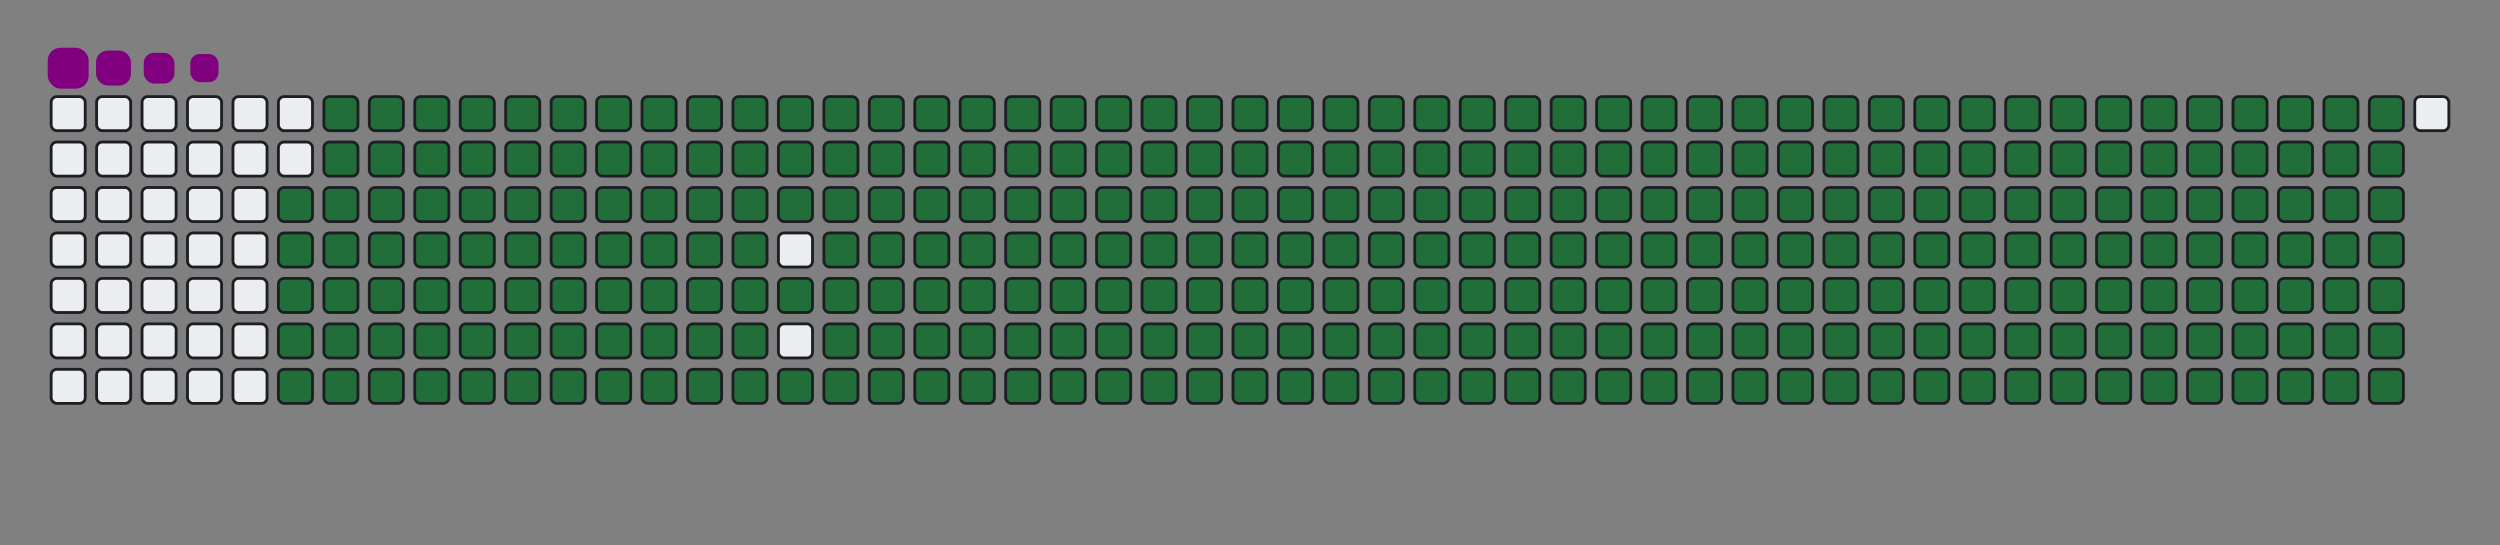 <svg viewBox="-16 -32 880 192" width="880" height="192" xmlns="http://www.w3.org/2000/svg"><rect x="-16" y="-32" width="880" height="192" fill="#808080" stroke="none"/><desc>Generated with https://github.com/Platane/snk</desc><style>:root{--cb:#1b1f230a;--cs:purple;--ce:#ebedf0;--c0:#ebedf0;--c1:#9be9a8;--c2:#40c463;--c3:#30a14e;--c4:#216e39}.c{shape-rendering:geometricPrecision;fill:#ebedf0;stroke-width:1px;stroke:#1b1f230a;animation:none 39700ms linear infinite;width:12px;height:12px}@keyframes c0{48.35%{fill:#216e39}48.37%,100%{fill:#ebedf0}}.c.c0{fill:#216e39;animation-name:c0}@keyframes c1{48.1%{fill:#216e39}48.12%,100%{fill:#ebedf0}}.c.c1{fill:#216e39;animation-name:c1}@keyframes c2{72.53%{fill:#216e39}72.55%,100%{fill:#ebedf0}}.c.c2{fill:#216e39;animation-name:c2}@keyframes c3{72.28%{fill:#216e39}72.3%,100%{fill:#ebedf0}}.c.c3{fill:#216e39;animation-name:c3}@keyframes c4{96.72%{fill:#216e39}96.74%,100%{fill:#ebedf0}}.c.c4{fill:#216e39;animation-name:c4}@keyframes c5{1.75%{fill:#216e39}1.77%,100%{fill:#ebedf0}}.c.c5{fill:#216e39;animation-name:c5}@keyframes c6{24.68%{fill:#216e39}24.7%,100%{fill:#ebedf0}}.c.c6{fill:#216e39;animation-name:c6}@keyframes c7{24.93%{fill:#216e39}24.95%,100%{fill:#ebedf0}}.c.c7{fill:#216e39;animation-name:c7}@keyframes c8{47.85%{fill:#216e39}47.87%,100%{fill:#ebedf0}}.c.c8{fill:#216e39;animation-name:c8}@keyframes c9{49.11%{fill:#216e39}49.13%,100%{fill:#ebedf0}}.c.c9{fill:#216e39;animation-name:c9}@keyframes ca{72.03%{fill:#216e39}72.05%,100%{fill:#ebedf0}}.c.ca{fill:#216e39;animation-name:ca}@keyframes cb{73.29%{fill:#216e39}73.31%,100%{fill:#ebedf0}}.c.cb{fill:#216e39;animation-name:cb}@keyframes cc{2.01%{fill:#216e39}2.03%,100%{fill:#ebedf0}}.c.cc{fill:#216e39;animation-name:cc}@keyframes cd{24.42%{fill:#216e39}24.44%,100%{fill:#ebedf0}}.c.cd{fill:#216e39;animation-name:cd}@keyframes ce{25.18%{fill:#216e39}25.2%,100%{fill:#ebedf0}}.c.ce{fill:#216e39;animation-name:ce}@keyframes cf{47.6%{fill:#216e39}47.62%,100%{fill:#ebedf0}}.c.cf{fill:#216e39;animation-name:cf}@keyframes cg{49.36%{fill:#216e39}49.38%,100%{fill:#ebedf0}}.c.cg{fill:#216e39;animation-name:cg}@keyframes ch{71.78%{fill:#216e39}71.8%,100%{fill:#ebedf0}}.c.ch{fill:#216e39;animation-name:ch}@keyframes ci{73.54%{fill:#216e39}73.56%,100%{fill:#ebedf0}}.c.ci{fill:#216e39;animation-name:ci}@keyframes cj{2.26%{fill:#216e39}2.28%,100%{fill:#ebedf0}}.c.cj{fill:#216e39;animation-name:cj}@keyframes ck{24.17%{fill:#216e39}24.19%,100%{fill:#ebedf0}}.c.ck{fill:#216e39;animation-name:ck}@keyframes cl{25.43%{fill:#216e39}25.45%,100%{fill:#ebedf0}}.c.cl{fill:#216e39;animation-name:cl}@keyframes cm{47.35%{fill:#216e39}47.37%,100%{fill:#ebedf0}}.c.cm{fill:#216e39;animation-name:cm}@keyframes cn{49.61%{fill:#216e39}49.63%,100%{fill:#ebedf0}}.c.cn{fill:#216e39;animation-name:cn}@keyframes co{71.53%{fill:#216e39}71.55%,100%{fill:#ebedf0}}.c.co{fill:#216e39;animation-name:co}@keyframes cp{73.79%{fill:#216e39}73.81%,100%{fill:#ebedf0}}.c.cp{fill:#216e39;animation-name:cp}@keyframes cq{2.51%{fill:#216e39}2.53%,100%{fill:#ebedf0}}.c.cq{fill:#216e39;animation-name:cq}@keyframes cr{23.92%{fill:#216e39}23.94%,100%{fill:#ebedf0}}.c.cr{fill:#216e39;animation-name:cr}@keyframes cs{25.68%{fill:#216e39}25.7%,100%{fill:#ebedf0}}.c.cs{fill:#216e39;animation-name:cs}@keyframes ct{47.09%{fill:#216e39}47.11%,100%{fill:#ebedf0}}.c.ct{fill:#216e39;animation-name:ct}@keyframes cu{49.86%{fill:#216e39}49.88%,100%{fill:#ebedf0}}.c.cu{fill:#216e39;animation-name:cu}@keyframes cv{71.27%{fill:#216e39}71.29%,100%{fill:#ebedf0}}.c.cv{fill:#216e39;animation-name:cv}@keyframes cw{74.05%{fill:#216e39}74.07%,100%{fill:#ebedf0}}.c.cw{fill:#216e39;animation-name:cw}@keyframes cx{2.76%{fill:#216e39}2.78%,100%{fill:#ebedf0}}.c.cx{fill:#216e39;animation-name:cx}@keyframes cy{23.67%{fill:#216e39}23.69%,100%{fill:#ebedf0}}.c.cy{fill:#216e39;animation-name:cy}@keyframes cz{25.93%{fill:#216e39}25.95%,100%{fill:#ebedf0}}.c.cz{fill:#216e39;animation-name:cz}@keyframes c10{46.84%{fill:#216e39}46.86%,100%{fill:#ebedf0}}.c.c10{fill:#216e39;animation-name:c10}@keyframes c11{50.12%{fill:#216e39}50.14%,100%{fill:#ebedf0}}.c.c11{fill:#216e39;animation-name:c11}@keyframes c12{71.02%{fill:#216e39}71.04%,100%{fill:#ebedf0}}.c.c12{fill:#216e39;animation-name:c12}@keyframes c13{74.3%{fill:#216e39}74.32%,100%{fill:#ebedf0}}.c.c13{fill:#216e39;animation-name:c13}@keyframes c14{3.01%{fill:#216e39}3.03%,100%{fill:#ebedf0}}.c.c14{fill:#216e39;animation-name:c14}@keyframes c15{23.42%{fill:#216e39}23.44%,100%{fill:#ebedf0}}.c.c15{fill:#216e39;animation-name:c15}@keyframes c16{26.19%{fill:#216e39}26.21%,100%{fill:#ebedf0}}.c.c16{fill:#216e39;animation-name:c16}@keyframes c17{46.59%{fill:#216e39}46.61%,100%{fill:#ebedf0}}.c.c17{fill:#216e39;animation-name:c17}@keyframes c18{50.37%{fill:#216e39}50.39%,100%{fill:#ebedf0}}.c.c18{fill:#216e39;animation-name:c18}@keyframes c19{70.77%{fill:#216e39}70.79%,100%{fill:#ebedf0}}.c.c19{fill:#216e39;animation-name:c19}@keyframes c1a{74.55%{fill:#216e39}74.57%,100%{fill:#ebedf0}}.c.c1a{fill:#216e39;animation-name:c1a}@keyframes c1b{3.26%{fill:#216e39}3.28%,100%{fill:#ebedf0}}.c.c1b{fill:#216e39;animation-name:c1b}@keyframes c1c{23.16%{fill:#216e39}23.18%,100%{fill:#ebedf0}}.c.c1c{fill:#216e39;animation-name:c1c}@keyframes c1d{26.44%{fill:#216e39}26.46%,100%{fill:#ebedf0}}.c.c1d{fill:#216e39;animation-name:c1d}@keyframes c1e{46.34%{fill:#216e39}46.36%,100%{fill:#ebedf0}}.c.c1e{fill:#216e39;animation-name:c1e}@keyframes c1f{50.62%{fill:#216e39}50.64%,100%{fill:#ebedf0}}.c.c1f{fill:#216e39;animation-name:c1f}@keyframes c1g{70.52%{fill:#216e39}70.54%,100%{fill:#ebedf0}}.c.c1g{fill:#216e39;animation-name:c1g}@keyframes c1h{74.8%{fill:#216e39}74.82%,100%{fill:#ebedf0}}.c.c1h{fill:#216e39;animation-name:c1h}@keyframes c1i{3.52%{fill:#216e39}3.54%,100%{fill:#ebedf0}}.c.c1i{fill:#216e39;animation-name:c1i}@keyframes c1j{22.91%{fill:#216e39}22.93%,100%{fill:#ebedf0}}.c.c1j{fill:#216e39;animation-name:c1j}@keyframes c1k{26.69%{fill:#216e39}26.71%,100%{fill:#ebedf0}}.c.c1k{fill:#216e39;animation-name:c1k}@keyframes c1l{46.09%{fill:#216e39}46.11%,100%{fill:#ebedf0}}.c.c1l{fill:#216e39;animation-name:c1l}@keyframes c1m{50.87%{fill:#216e39}50.89%,100%{fill:#ebedf0}}.c.c1m{fill:#216e39;animation-name:c1m}@keyframes c1n{70.27%{fill:#216e39}70.29%,100%{fill:#ebedf0}}.c.c1n{fill:#216e39;animation-name:c1n}@keyframes c1o{75.05%{fill:#216e39}75.07%,100%{fill:#ebedf0}}.c.c1o{fill:#216e39;animation-name:c1o}@keyframes c1p{3.77%{fill:#216e39}3.79%,100%{fill:#ebedf0}}.c.c1p{fill:#216e39;animation-name:c1p}@keyframes c1q{22.66%{fill:#216e39}22.68%,100%{fill:#ebedf0}}.c.c1q{fill:#216e39;animation-name:c1q}@keyframes c1r{26.94%{fill:#216e39}26.96%,100%{fill:#ebedf0}}.c.c1r{fill:#216e39;animation-name:c1r}@keyframes c1s{45.83%{fill:#216e39}45.85%,100%{fill:#ebedf0}}.c.c1s{fill:#216e39;animation-name:c1s}@keyframes c1t{51.12%{fill:#216e39}51.14%,100%{fill:#ebedf0}}.c.c1t{fill:#216e39;animation-name:c1t}@keyframes c1u{70.02%{fill:#216e39}70.04%,100%{fill:#ebedf0}}.c.c1u{fill:#216e39;animation-name:c1u}@keyframes c1v{75.3%{fill:#216e39}75.32%,100%{fill:#ebedf0}}.c.c1v{fill:#216e39;animation-name:c1v}@keyframes c1w{4.02%{fill:#216e39}4.04%,100%{fill:#ebedf0}}.c.c1w{fill:#216e39;animation-name:c1w}@keyframes c1x{22.41%{fill:#216e39}22.43%,100%{fill:#ebedf0}}.c.c1x{fill:#216e39;animation-name:c1x}@keyframes c1y{27.19%{fill:#216e39}27.21%,100%{fill:#ebedf0}}.c.c1y{fill:#216e39;animation-name:c1y}@keyframes c1z{45.58%{fill:#216e39}45.6%,100%{fill:#ebedf0}}.c.c1z{fill:#216e39;animation-name:c1z}@keyframes c20{51.38%{fill:#216e39}51.4%,100%{fill:#ebedf0}}.c.c20{fill:#216e39;animation-name:c20}@keyframes c21{69.76%{fill:#216e39}69.78%,100%{fill:#ebedf0}}.c.c21{fill:#216e39;animation-name:c21}@keyframes c22{75.56%{fill:#216e39}75.58%,100%{fill:#ebedf0}}.c.c22{fill:#216e39;animation-name:c22}@keyframes c23{4.27%{fill:#216e39}4.29%,100%{fill:#ebedf0}}.c.c23{fill:#216e39;animation-name:c23}@keyframes c24{22.16%{fill:#216e39}22.18%,100%{fill:#ebedf0}}.c.c24{fill:#216e39;animation-name:c24}@keyframes c25{27.45%{fill:#216e39}27.47%,100%{fill:#ebedf0}}.c.c25{fill:#216e39;animation-name:c25}@keyframes c26{51.63%{fill:#216e39}51.65%,100%{fill:#ebedf0}}.c.c26{fill:#216e39;animation-name:c26}@keyframes c27{75.81%{fill:#216e39}75.83%,100%{fill:#ebedf0}}.c.c27{fill:#216e39;animation-name:c27}@keyframes c28{4.52%{fill:#216e39}4.54%,100%{fill:#ebedf0}}.c.c28{fill:#216e39;animation-name:c28}@keyframes c29{21.9%{fill:#216e39}21.92%,100%{fill:#ebedf0}}.c.c29{fill:#216e39;animation-name:c29}@keyframes c2a{27.7%{fill:#216e39}27.72%,100%{fill:#ebedf0}}.c.c2a{fill:#216e39;animation-name:c2a}@keyframes c2b{45.08%{fill:#216e39}45.1%,100%{fill:#ebedf0}}.c.c2b{fill:#216e39;animation-name:c2b}@keyframes c2c{51.88%{fill:#216e39}51.9%,100%{fill:#ebedf0}}.c.c2c{fill:#216e39;animation-name:c2c}@keyframes c2d{69.26%{fill:#216e39}69.28%,100%{fill:#ebedf0}}.c.c2d{fill:#216e39;animation-name:c2d}@keyframes c2e{76.06%{fill:#216e39}76.08%,100%{fill:#ebedf0}}.c.c2e{fill:#216e39;animation-name:c2e}@keyframes c2f{4.78%{fill:#216e39}4.8%,100%{fill:#ebedf0}}.c.c2f{fill:#216e39;animation-name:c2f}@keyframes c2g{21.65%{fill:#216e39}21.67%,100%{fill:#ebedf0}}.c.c2g{fill:#216e39;animation-name:c2g}@keyframes c2h{27.95%{fill:#216e39}27.97%,100%{fill:#ebedf0}}.c.c2h{fill:#216e39;animation-name:c2h}@keyframes c2i{44.83%{fill:#216e39}44.85%,100%{fill:#ebedf0}}.c.c2i{fill:#216e39;animation-name:c2i}@keyframes c2j{52.13%{fill:#216e39}52.15%,100%{fill:#ebedf0}}.c.c2j{fill:#216e39;animation-name:c2j}@keyframes c2k{69.01%{fill:#216e39}69.03%,100%{fill:#ebedf0}}.c.c2k{fill:#216e39;animation-name:c2k}@keyframes c2l{76.31%{fill:#216e39}76.33%,100%{fill:#ebedf0}}.c.c2l{fill:#216e39;animation-name:c2l}@keyframes c2m{5.03%{fill:#216e39}5.05%,100%{fill:#ebedf0}}.c.c2m{fill:#216e39;animation-name:c2m}@keyframes c2n{21.4%{fill:#216e39}21.42%,100%{fill:#ebedf0}}.c.c2n{fill:#216e39;animation-name:c2n}@keyframes c2o{28.2%{fill:#216e39}28.22%,100%{fill:#ebedf0}}.c.c2o{fill:#216e39;animation-name:c2o}@keyframes c2p{44.57%{fill:#216e39}44.59%,100%{fill:#ebedf0}}.c.c2p{fill:#216e39;animation-name:c2p}@keyframes c2q{52.38%{fill:#216e39}52.4%,100%{fill:#ebedf0}}.c.c2q{fill:#216e39;animation-name:c2q}@keyframes c2r{68.76%{fill:#216e39}68.78%,100%{fill:#ebedf0}}.c.c2r{fill:#216e39;animation-name:c2r}@keyframes c2s{76.56%{fill:#216e39}76.58%,100%{fill:#ebedf0}}.c.c2s{fill:#216e39;animation-name:c2s}@keyframes c2t{5.28%{fill:#216e39}5.3%,100%{fill:#ebedf0}}.c.c2t{fill:#216e39;animation-name:c2t}@keyframes c2u{21.15%{fill:#216e39}21.17%,100%{fill:#ebedf0}}.c.c2u{fill:#216e39;animation-name:c2u}@keyframes c2v{28.45%{fill:#216e39}28.47%,100%{fill:#ebedf0}}.c.c2v{fill:#216e39;animation-name:c2v}@keyframes c2w{44.32%{fill:#216e39}44.34%,100%{fill:#ebedf0}}.c.c2w{fill:#216e39;animation-name:c2w}@keyframes c2x{52.63%{fill:#216e39}52.65%,100%{fill:#ebedf0}}.c.c2x{fill:#216e39;animation-name:c2x}@keyframes c2y{68.5%{fill:#216e39}68.52%,100%{fill:#ebedf0}}.c.c2y{fill:#216e39;animation-name:c2y}@keyframes c2z{76.82%{fill:#216e39}76.84%,100%{fill:#ebedf0}}.c.c2z{fill:#216e39;animation-name:c2z}@keyframes c30{5.53%{fill:#216e39}5.55%,100%{fill:#ebedf0}}.c.c30{fill:#216e39;animation-name:c30}@keyframes c31{20.9%{fill:#216e39}20.92%,100%{fill:#ebedf0}}.c.c31{fill:#216e39;animation-name:c31}@keyframes c32{28.71%{fill:#216e39}28.73%,100%{fill:#ebedf0}}.c.c32{fill:#216e39;animation-name:c32}@keyframes c33{44.07%{fill:#216e39}44.09%,100%{fill:#ebedf0}}.c.c33{fill:#216e39;animation-name:c33}@keyframes c34{52.89%{fill:#216e39}52.91%,100%{fill:#ebedf0}}.c.c34{fill:#216e39;animation-name:c34}@keyframes c35{68.25%{fill:#216e39}68.27%,100%{fill:#ebedf0}}.c.c35{fill:#216e39;animation-name:c35}@keyframes c36{77.07%{fill:#216e39}77.09%,100%{fill:#ebedf0}}.c.c36{fill:#216e39;animation-name:c36}@keyframes c37{5.78%{fill:#216e39}5.8%,100%{fill:#ebedf0}}.c.c37{fill:#216e39;animation-name:c37}@keyframes c38{20.64%{fill:#216e39}20.66%,100%{fill:#ebedf0}}.c.c38{fill:#216e39;animation-name:c38}@keyframes c39{28.96%{fill:#216e39}28.98%,100%{fill:#ebedf0}}.c.c39{fill:#216e39;animation-name:c39}@keyframes c3a{43.82%{fill:#216e39}43.84%,100%{fill:#ebedf0}}.c.c3a{fill:#216e39;animation-name:c3a}@keyframes c3b{53.14%{fill:#216e39}53.16%,100%{fill:#ebedf0}}.c.c3b{fill:#216e39;animation-name:c3b}@keyframes c3c{68%{fill:#216e39}68.02%,100%{fill:#ebedf0}}.c.c3c{fill:#216e39;animation-name:c3c}@keyframes c3d{77.32%{fill:#216e39}77.34%,100%{fill:#ebedf0}}.c.c3d{fill:#216e39;animation-name:c3d}@keyframes c3e{6.04%{fill:#216e39}6.06%,100%{fill:#ebedf0}}.c.c3e{fill:#216e39;animation-name:c3e}@keyframes c3f{20.39%{fill:#216e39}20.41%,100%{fill:#ebedf0}}.c.c3f{fill:#216e39;animation-name:c3f}@keyframes c3g{29.21%{fill:#216e39}29.23%,100%{fill:#ebedf0}}.c.c3g{fill:#216e39;animation-name:c3g}@keyframes c3h{43.57%{fill:#216e39}43.59%,100%{fill:#ebedf0}}.c.c3h{fill:#216e39;animation-name:c3h}@keyframes c3i{53.39%{fill:#216e39}53.41%,100%{fill:#ebedf0}}.c.c3i{fill:#216e39;animation-name:c3i}@keyframes c3j{67.75%{fill:#216e39}67.77%,100%{fill:#ebedf0}}.c.c3j{fill:#216e39;animation-name:c3j}@keyframes c3k{77.57%{fill:#216e39}77.59%,100%{fill:#ebedf0}}.c.c3k{fill:#216e39;animation-name:c3k}@keyframes c3l{6.29%{fill:#216e39}6.31%,100%{fill:#ebedf0}}.c.c3l{fill:#216e39;animation-name:c3l}@keyframes c3m{20.14%{fill:#216e39}20.16%,100%{fill:#ebedf0}}.c.c3m{fill:#216e39;animation-name:c3m}@keyframes c3n{29.46%{fill:#216e39}29.48%,100%{fill:#ebedf0}}.c.c3n{fill:#216e39;animation-name:c3n}@keyframes c3o{43.31%{fill:#216e39}43.33%,100%{fill:#ebedf0}}.c.c3o{fill:#216e39;animation-name:c3o}@keyframes c3p{53.64%{fill:#216e39}53.66%,100%{fill:#ebedf0}}.c.c3p{fill:#216e39;animation-name:c3p}@keyframes c3q{67.5%{fill:#216e39}67.52%,100%{fill:#ebedf0}}.c.c3q{fill:#216e39;animation-name:c3q}@keyframes c3r{77.82%{fill:#216e39}77.84%,100%{fill:#ebedf0}}.c.c3r{fill:#216e39;animation-name:c3r}@keyframes c3s{6.54%{fill:#216e39}6.56%,100%{fill:#ebedf0}}.c.c3s{fill:#216e39;animation-name:c3s}@keyframes c3t{19.89%{fill:#216e39}19.91%,100%{fill:#ebedf0}}.c.c3t{fill:#216e39;animation-name:c3t}@keyframes c3u{29.71%{fill:#216e39}29.73%,100%{fill:#ebedf0}}.c.c3u{fill:#216e39;animation-name:c3u}@keyframes c3v{43.06%{fill:#216e39}43.08%,100%{fill:#ebedf0}}.c.c3v{fill:#216e39;animation-name:c3v}@keyframes c3w{53.89%{fill:#216e39}53.91%,100%{fill:#ebedf0}}.c.c3w{fill:#216e39;animation-name:c3w}@keyframes c3x{67.24%{fill:#216e39}67.26%,100%{fill:#ebedf0}}.c.c3x{fill:#216e39;animation-name:c3x}@keyframes c3y{78.08%{fill:#216e39}78.1%,100%{fill:#ebedf0}}.c.c3y{fill:#216e39;animation-name:c3y}@keyframes c3z{6.79%{fill:#216e39}6.81%,100%{fill:#ebedf0}}.c.c3z{fill:#216e39;animation-name:c3z}@keyframes c40{19.64%{fill:#216e39}19.66%,100%{fill:#ebedf0}}.c.c40{fill:#216e39;animation-name:c40}@keyframes c41{29.96%{fill:#216e39}29.98%,100%{fill:#ebedf0}}.c.c41{fill:#216e39;animation-name:c41}@keyframes c42{42.81%{fill:#216e39}42.83%,100%{fill:#ebedf0}}.c.c42{fill:#216e39;animation-name:c42}@keyframes c43{54.15%{fill:#216e39}54.17%,100%{fill:#ebedf0}}.c.c43{fill:#216e39;animation-name:c43}@keyframes c44{66.99%{fill:#216e39}67.01%,100%{fill:#ebedf0}}.c.c44{fill:#216e39;animation-name:c44}@keyframes c45{78.33%{fill:#216e39}78.35%,100%{fill:#ebedf0}}.c.c45{fill:#216e39;animation-name:c45}@keyframes c46{7.04%{fill:#216e39}7.06%,100%{fill:#ebedf0}}.c.c46{fill:#216e39;animation-name:c46}@keyframes c47{19.39%{fill:#216e39}19.41%,100%{fill:#ebedf0}}.c.c47{fill:#216e39;animation-name:c47}@keyframes c48{30.22%{fill:#216e39}30.24%,100%{fill:#ebedf0}}.c.c48{fill:#216e39;animation-name:c48}@keyframes c49{42.56%{fill:#216e39}42.58%,100%{fill:#ebedf0}}.c.c49{fill:#216e39;animation-name:c49}@keyframes c4a{54.4%{fill:#216e39}54.42%,100%{fill:#ebedf0}}.c.c4a{fill:#216e39;animation-name:c4a}@keyframes c4b{66.74%{fill:#216e39}66.76%,100%{fill:#ebedf0}}.c.c4b{fill:#216e39;animation-name:c4b}@keyframes c4c{78.58%{fill:#216e39}78.6%,100%{fill:#ebedf0}}.c.c4c{fill:#216e39;animation-name:c4c}@keyframes c4d{7.29%{fill:#216e39}7.31%,100%{fill:#ebedf0}}.c.c4d{fill:#216e39;animation-name:c4d}@keyframes c4e{19.13%{fill:#216e39}19.15%,100%{fill:#ebedf0}}.c.c4e{fill:#216e39;animation-name:c4e}@keyframes c4f{30.47%{fill:#216e39}30.49%,100%{fill:#ebedf0}}.c.c4f{fill:#216e39;animation-name:c4f}@keyframes c4g{42.31%{fill:#216e39}42.33%,100%{fill:#ebedf0}}.c.c4g{fill:#216e39;animation-name:c4g}@keyframes c4h{54.65%{fill:#216e39}54.67%,100%{fill:#ebedf0}}.c.c4h{fill:#216e39;animation-name:c4h}@keyframes c4i{66.49%{fill:#216e39}66.51%,100%{fill:#ebedf0}}.c.c4i{fill:#216e39;animation-name:c4i}@keyframes c4j{78.83%{fill:#216e39}78.85%,100%{fill:#ebedf0}}.c.c4j{fill:#216e39;animation-name:c4j}@keyframes c4k{7.55%{fill:#216e39}7.57%,100%{fill:#ebedf0}}.c.c4k{fill:#216e39;animation-name:c4k}@keyframes c4l{18.88%{fill:#216e39}18.9%,100%{fill:#ebedf0}}.c.c4l{fill:#216e39;animation-name:c4l}@keyframes c4m{30.72%{fill:#216e39}30.74%,100%{fill:#ebedf0}}.c.c4m{fill:#216e39;animation-name:c4m}@keyframes c4n{42.06%{fill:#216e39}42.08%,100%{fill:#ebedf0}}.c.c4n{fill:#216e39;animation-name:c4n}@keyframes c4o{54.9%{fill:#216e39}54.92%,100%{fill:#ebedf0}}.c.c4o{fill:#216e39;animation-name:c4o}@keyframes c4p{66.24%{fill:#216e39}66.26%,100%{fill:#ebedf0}}.c.c4p{fill:#216e39;animation-name:c4p}@keyframes c4q{79.08%{fill:#216e39}79.1%,100%{fill:#ebedf0}}.c.c4q{fill:#216e39;animation-name:c4q}@keyframes c4r{7.8%{fill:#216e39}7.82%,100%{fill:#ebedf0}}.c.c4r{fill:#216e39;animation-name:c4r}@keyframes c4s{18.63%{fill:#216e39}18.65%,100%{fill:#ebedf0}}.c.c4s{fill:#216e39;animation-name:c4s}@keyframes c4t{30.97%{fill:#216e39}30.99%,100%{fill:#ebedf0}}.c.c4t{fill:#216e39;animation-name:c4t}@keyframes c4u{41.8%{fill:#216e39}41.82%,100%{fill:#ebedf0}}.c.c4u{fill:#216e39;animation-name:c4u}@keyframes c4v{55.15%{fill:#216e39}55.17%,100%{fill:#ebedf0}}.c.c4v{fill:#216e39;animation-name:c4v}@keyframes c4w{65.98%{fill:#216e39}66%,100%{fill:#ebedf0}}.c.c4w{fill:#216e39;animation-name:c4w}@keyframes c4x{79.34%{fill:#216e39}79.36%,100%{fill:#ebedf0}}.c.c4x{fill:#216e39;animation-name:c4x}@keyframes c4y{8.05%{fill:#216e39}8.07%,100%{fill:#ebedf0}}.c.c4y{fill:#216e39;animation-name:c4y}@keyframes c4z{18.38%{fill:#216e39}18.4%,100%{fill:#ebedf0}}.c.c4z{fill:#216e39;animation-name:c4z}@keyframes c50{31.22%{fill:#216e39}31.24%,100%{fill:#ebedf0}}.c.c50{fill:#216e39;animation-name:c50}@keyframes c51{41.55%{fill:#216e39}41.57%,100%{fill:#ebedf0}}.c.c51{fill:#216e39;animation-name:c51}@keyframes c52{55.41%{fill:#216e39}55.43%,100%{fill:#ebedf0}}.c.c52{fill:#216e39;animation-name:c52}@keyframes c53{65.73%{fill:#216e39}65.75%,100%{fill:#ebedf0}}.c.c53{fill:#216e39;animation-name:c53}@keyframes c54{79.59%{fill:#216e39}79.61%,100%{fill:#ebedf0}}.c.c54{fill:#216e39;animation-name:c54}@keyframes c55{8.3%{fill:#216e39}8.32%,100%{fill:#ebedf0}}.c.c55{fill:#216e39;animation-name:c55}@keyframes c56{18.13%{fill:#216e39}18.15%,100%{fill:#ebedf0}}.c.c56{fill:#216e39;animation-name:c56}@keyframes c57{31.48%{fill:#216e39}31.5%,100%{fill:#ebedf0}}.c.c57{fill:#216e39;animation-name:c57}@keyframes c58{41.3%{fill:#216e39}41.32%,100%{fill:#ebedf0}}.c.c58{fill:#216e39;animation-name:c58}@keyframes c59{55.66%{fill:#216e39}55.68%,100%{fill:#ebedf0}}.c.c59{fill:#216e39;animation-name:c59}@keyframes c5a{65.48%{fill:#216e39}65.5%,100%{fill:#ebedf0}}.c.c5a{fill:#216e39;animation-name:c5a}@keyframes c5b{79.84%{fill:#216e39}79.86%,100%{fill:#ebedf0}}.c.c5b{fill:#216e39;animation-name:c5b}@keyframes c5c{8.55%{fill:#216e39}8.57%,100%{fill:#ebedf0}}.c.c5c{fill:#216e39;animation-name:c5c}@keyframes c5d{17.87%{fill:#216e39}17.89%,100%{fill:#ebedf0}}.c.c5d{fill:#216e39;animation-name:c5d}@keyframes c5e{31.73%{fill:#216e39}31.75%,100%{fill:#ebedf0}}.c.c5e{fill:#216e39;animation-name:c5e}@keyframes c5f{41.05%{fill:#216e39}41.07%,100%{fill:#ebedf0}}.c.c5f{fill:#216e39;animation-name:c5f}@keyframes c5g{55.91%{fill:#216e39}55.93%,100%{fill:#ebedf0}}.c.c5g{fill:#216e39;animation-name:c5g}@keyframes c5h{65.23%{fill:#216e39}65.25%,100%{fill:#ebedf0}}.c.c5h{fill:#216e39;animation-name:c5h}@keyframes c5i{80.09%{fill:#216e39}80.11%,100%{fill:#ebedf0}}.c.c5i{fill:#216e39;animation-name:c5i}@keyframes c5j{8.81%{fill:#216e39}8.83%,100%{fill:#ebedf0}}.c.c5j{fill:#216e39;animation-name:c5j}@keyframes c5k{17.62%{fill:#216e39}17.64%,100%{fill:#ebedf0}}.c.c5k{fill:#216e39;animation-name:c5k}@keyframes c5l{31.98%{fill:#216e39}32%,100%{fill:#ebedf0}}.c.c5l{fill:#216e39;animation-name:c5l}@keyframes c5m{40.8%{fill:#216e39}40.82%,100%{fill:#ebedf0}}.c.c5m{fill:#216e39;animation-name:c5m}@keyframes c5n{56.16%{fill:#216e39}56.18%,100%{fill:#ebedf0}}.c.c5n{fill:#216e39;animation-name:c5n}@keyframes c5o{64.98%{fill:#216e39}65%,100%{fill:#ebedf0}}.c.c5o{fill:#216e39;animation-name:c5o}@keyframes c5p{80.34%{fill:#216e39}80.36%,100%{fill:#ebedf0}}.c.c5p{fill:#216e39;animation-name:c5p}@keyframes c5q{9.06%{fill:#216e39}9.08%,100%{fill:#ebedf0}}.c.c5q{fill:#216e39;animation-name:c5q}@keyframes c5r{17.37%{fill:#216e39}17.39%,100%{fill:#ebedf0}}.c.c5r{fill:#216e39;animation-name:c5r}@keyframes c5s{32.23%{fill:#216e39}32.25%,100%{fill:#ebedf0}}.c.c5s{fill:#216e39;animation-name:c5s}@keyframes c5t{40.54%{fill:#216e39}40.56%,100%{fill:#ebedf0}}.c.c5t{fill:#216e39;animation-name:c5t}@keyframes c5u{56.41%{fill:#216e39}56.43%,100%{fill:#ebedf0}}.c.c5u{fill:#216e39;animation-name:c5u}@keyframes c5v{64.73%{fill:#216e39}64.75%,100%{fill:#ebedf0}}.c.c5v{fill:#216e39;animation-name:c5v}@keyframes c5w{80.59%{fill:#216e39}80.61%,100%{fill:#ebedf0}}.c.c5w{fill:#216e39;animation-name:c5w}@keyframes c5x{9.31%{fill:#216e39}9.33%,100%{fill:#ebedf0}}.c.c5x{fill:#216e39;animation-name:c5x}@keyframes c5y{17.12%{fill:#216e39}17.14%,100%{fill:#ebedf0}}.c.c5y{fill:#216e39;animation-name:c5y}@keyframes c5z{32.48%{fill:#216e39}32.5%,100%{fill:#ebedf0}}.c.c5z{fill:#216e39;animation-name:c5z}@keyframes c60{40.29%{fill:#216e39}40.31%,100%{fill:#ebedf0}}.c.c60{fill:#216e39;animation-name:c60}@keyframes c61{56.67%{fill:#216e39}56.69%,100%{fill:#ebedf0}}.c.c61{fill:#216e39;animation-name:c61}@keyframes c62{64.47%{fill:#216e39}64.49%,100%{fill:#ebedf0}}.c.c62{fill:#216e39;animation-name:c62}@keyframes c63{80.85%{fill:#216e39}80.87%,100%{fill:#ebedf0}}.c.c63{fill:#216e39;animation-name:c63}@keyframes c64{9.56%{fill:#216e39}9.58%,100%{fill:#ebedf0}}.c.c64{fill:#216e39;animation-name:c64}@keyframes c65{16.87%{fill:#216e39}16.89%,100%{fill:#ebedf0}}.c.c65{fill:#216e39;animation-name:c65}@keyframes c66{32.74%{fill:#216e39}32.76%,100%{fill:#ebedf0}}.c.c66{fill:#216e39;animation-name:c66}@keyframes c67{40.04%{fill:#216e39}40.06%,100%{fill:#ebedf0}}.c.c67{fill:#216e39;animation-name:c67}@keyframes c68{56.92%{fill:#216e39}56.94%,100%{fill:#ebedf0}}.c.c68{fill:#216e39;animation-name:c68}@keyframes c69{64.22%{fill:#216e39}64.24%,100%{fill:#ebedf0}}.c.c69{fill:#216e39;animation-name:c69}@keyframes c6a{81.1%{fill:#216e39}81.12%,100%{fill:#ebedf0}}.c.c6a{fill:#216e39;animation-name:c6a}@keyframes c6b{9.81%{fill:#216e39}9.83%,100%{fill:#ebedf0}}.c.c6b{fill:#216e39;animation-name:c6b}@keyframes c6c{16.61%{fill:#216e39}16.63%,100%{fill:#ebedf0}}.c.c6c{fill:#216e39;animation-name:c6c}@keyframes c6d{32.99%{fill:#216e39}33.01%,100%{fill:#ebedf0}}.c.c6d{fill:#216e39;animation-name:c6d}@keyframes c6e{39.79%{fill:#216e39}39.81%,100%{fill:#ebedf0}}.c.c6e{fill:#216e39;animation-name:c6e}@keyframes c6f{57.17%{fill:#216e39}57.19%,100%{fill:#ebedf0}}.c.c6f{fill:#216e39;animation-name:c6f}@keyframes c6g{63.97%{fill:#216e39}63.99%,100%{fill:#ebedf0}}.c.c6g{fill:#216e39;animation-name:c6g}@keyframes c6h{81.35%{fill:#216e39}81.37%,100%{fill:#ebedf0}}.c.c6h{fill:#216e39;animation-name:c6h}@keyframes c6i{10.07%{fill:#216e39}10.09%,100%{fill:#ebedf0}}.c.c6i{fill:#216e39;animation-name:c6i}@keyframes c6j{16.36%{fill:#216e39}16.38%,100%{fill:#ebedf0}}.c.c6j{fill:#216e39;animation-name:c6j}@keyframes c6k{33.24%{fill:#216e39}33.26%,100%{fill:#ebedf0}}.c.c6k{fill:#216e39;animation-name:c6k}@keyframes c6l{39.54%{fill:#216e39}39.56%,100%{fill:#ebedf0}}.c.c6l{fill:#216e39;animation-name:c6l}@keyframes c6m{57.42%{fill:#216e39}57.44%,100%{fill:#ebedf0}}.c.c6m{fill:#216e39;animation-name:c6m}@keyframes c6n{63.72%{fill:#216e39}63.74%,100%{fill:#ebedf0}}.c.c6n{fill:#216e39;animation-name:c6n}@keyframes c6o{81.6%{fill:#216e39}81.62%,100%{fill:#ebedf0}}.c.c6o{fill:#216e39;animation-name:c6o}@keyframes c6p{10.32%{fill:#216e39}10.34%,100%{fill:#ebedf0}}.c.c6p{fill:#216e39;animation-name:c6p}@keyframes c6q{16.11%{fill:#216e39}16.13%,100%{fill:#ebedf0}}.c.c6q{fill:#216e39;animation-name:c6q}@keyframes c6r{33.49%{fill:#216e39}33.51%,100%{fill:#ebedf0}}.c.c6r{fill:#216e39;animation-name:c6r}@keyframes c6s{39.28%{fill:#216e39}39.3%,100%{fill:#ebedf0}}.c.c6s{fill:#216e39;animation-name:c6s}@keyframes c6t{57.67%{fill:#216e39}57.69%,100%{fill:#ebedf0}}.c.c6t{fill:#216e39;animation-name:c6t}@keyframes c6u{63.47%{fill:#216e39}63.49%,100%{fill:#ebedf0}}.c.c6u{fill:#216e39;animation-name:c6u}@keyframes c6v{81.85%{fill:#216e39}81.87%,100%{fill:#ebedf0}}.c.c6v{fill:#216e39;animation-name:c6v}@keyframes c6w{10.57%{fill:#216e39}10.59%,100%{fill:#ebedf0}}.c.c6w{fill:#216e39;animation-name:c6w}@keyframes c6x{15.86%{fill:#216e39}15.88%,100%{fill:#ebedf0}}.c.c6x{fill:#216e39;animation-name:c6x}@keyframes c6y{33.74%{fill:#216e39}33.76%,100%{fill:#ebedf0}}.c.c6y{fill:#216e39;animation-name:c6y}@keyframes c6z{39.03%{fill:#216e39}39.05%,100%{fill:#ebedf0}}.c.c6z{fill:#216e39;animation-name:c6z}@keyframes c70{57.92%{fill:#216e39}57.94%,100%{fill:#ebedf0}}.c.c70{fill:#216e39;animation-name:c70}@keyframes c71{63.21%{fill:#216e39}63.23%,100%{fill:#ebedf0}}.c.c71{fill:#216e39;animation-name:c71}@keyframes c72{82.11%{fill:#216e39}82.13%,100%{fill:#ebedf0}}.c.c72{fill:#216e39;animation-name:c72}@keyframes c73{10.82%{fill:#216e39}10.84%,100%{fill:#ebedf0}}.c.c73{fill:#216e39;animation-name:c73}@keyframes c74{15.61%{fill:#216e39}15.63%,100%{fill:#ebedf0}}.c.c74{fill:#216e39;animation-name:c74}@keyframes c75{34%{fill:#216e39}34.02%,100%{fill:#ebedf0}}.c.c75{fill:#216e39;animation-name:c75}@keyframes c76{38.78%{fill:#216e39}38.8%,100%{fill:#ebedf0}}.c.c76{fill:#216e39;animation-name:c76}@keyframes c77{58.18%{fill:#216e39}58.2%,100%{fill:#ebedf0}}.c.c77{fill:#216e39;animation-name:c77}@keyframes c78{62.96%{fill:#216e39}62.98%,100%{fill:#ebedf0}}.c.c78{fill:#216e39;animation-name:c78}@keyframes c79{82.36%{fill:#216e39}82.38%,100%{fill:#ebedf0}}.c.c79{fill:#216e39;animation-name:c79}@keyframes c7a{11.07%{fill:#216e39}11.09%,100%{fill:#ebedf0}}.c.c7a{fill:#216e39;animation-name:c7a}@keyframes c7b{15.36%{fill:#216e39}15.38%,100%{fill:#ebedf0}}.c.c7b{fill:#216e39;animation-name:c7b}@keyframes c7c{34.25%{fill:#216e39}34.27%,100%{fill:#ebedf0}}.c.c7c{fill:#216e39;animation-name:c7c}@keyframes c7d{38.53%{fill:#216e39}38.55%,100%{fill:#ebedf0}}.c.c7d{fill:#216e39;animation-name:c7d}@keyframes c7e{58.43%{fill:#216e39}58.45%,100%{fill:#ebedf0}}.c.c7e{fill:#216e39;animation-name:c7e}@keyframes c7f{62.71%{fill:#216e39}62.73%,100%{fill:#ebedf0}}.c.c7f{fill:#216e39;animation-name:c7f}@keyframes c7g{82.61%{fill:#216e39}82.63%,100%{fill:#ebedf0}}.c.c7g{fill:#216e39;animation-name:c7g}@keyframes c7h{11.33%{fill:#216e39}11.35%,100%{fill:#ebedf0}}.c.c7h{fill:#216e39;animation-name:c7h}@keyframes c7i{15.1%{fill:#216e39}15.12%,100%{fill:#ebedf0}}.c.c7i{fill:#216e39;animation-name:c7i}@keyframes c7j{34.5%{fill:#216e39}34.52%,100%{fill:#ebedf0}}.c.c7j{fill:#216e39;animation-name:c7j}@keyframes c7k{38.28%{fill:#216e39}38.3%,100%{fill:#ebedf0}}.c.c7k{fill:#216e39;animation-name:c7k}@keyframes c7l{58.68%{fill:#216e39}58.7%,100%{fill:#ebedf0}}.c.c7l{fill:#216e39;animation-name:c7l}@keyframes c7m{62.46%{fill:#216e39}62.48%,100%{fill:#ebedf0}}.c.c7m{fill:#216e39;animation-name:c7m}@keyframes c7n{82.86%{fill:#216e39}82.88%,100%{fill:#ebedf0}}.c.c7n{fill:#216e39;animation-name:c7n}@keyframes c7o{11.58%{fill:#216e39}11.6%,100%{fill:#ebedf0}}.c.c7o{fill:#216e39;animation-name:c7o}@keyframes c7p{14.85%{fill:#216e39}14.87%,100%{fill:#ebedf0}}.c.c7p{fill:#216e39;animation-name:c7p}@keyframes c7q{34.75%{fill:#216e39}34.77%,100%{fill:#ebedf0}}.c.c7q{fill:#216e39;animation-name:c7q}@keyframes c7r{38.03%{fill:#216e39}38.05%,100%{fill:#ebedf0}}.c.c7r{fill:#216e39;animation-name:c7r}@keyframes c7s{58.93%{fill:#216e39}58.95%,100%{fill:#ebedf0}}.c.c7s{fill:#216e39;animation-name:c7s}@keyframes c7t{62.21%{fill:#216e39}62.23%,100%{fill:#ebedf0}}.c.c7t{fill:#216e39;animation-name:c7t}@keyframes c7u{83.11%{fill:#216e39}83.13%,100%{fill:#ebedf0}}.c.c7u{fill:#216e39;animation-name:c7u}@keyframes c7v{11.83%{fill:#216e39}11.85%,100%{fill:#ebedf0}}.c.c7v{fill:#216e39;animation-name:c7v}@keyframes c7w{14.6%{fill:#216e39}14.62%,100%{fill:#ebedf0}}.c.c7w{fill:#216e39;animation-name:c7w}@keyframes c7x{35%{fill:#216e39}35.02%,100%{fill:#ebedf0}}.c.c7x{fill:#216e39;animation-name:c7x}@keyframes c7y{37.77%{fill:#216e39}37.79%,100%{fill:#ebedf0}}.c.c7y{fill:#216e39;animation-name:c7y}@keyframes c7z{59.18%{fill:#216e39}59.2%,100%{fill:#ebedf0}}.c.c7z{fill:#216e39;animation-name:c7z}@keyframes c80{61.95%{fill:#216e39}61.97%,100%{fill:#ebedf0}}.c.c80{fill:#216e39;animation-name:c80}@keyframes c81{83.37%{fill:#216e39}83.39%,100%{fill:#ebedf0}}.c.c81{fill:#216e39;animation-name:c81}@keyframes c82{12.08%{fill:#216e39}12.1%,100%{fill:#ebedf0}}.c.c82{fill:#216e39;animation-name:c82}@keyframes c83{14.35%{fill:#216e39}14.37%,100%{fill:#ebedf0}}.c.c83{fill:#216e39;animation-name:c83}@keyframes c84{35.25%{fill:#216e39}35.27%,100%{fill:#ebedf0}}.c.c84{fill:#216e39;animation-name:c84}@keyframes c85{37.52%{fill:#216e39}37.54%,100%{fill:#ebedf0}}.c.c85{fill:#216e39;animation-name:c85}@keyframes c86{59.44%{fill:#216e39}59.46%,100%{fill:#ebedf0}}.c.c86{fill:#216e39;animation-name:c86}@keyframes c87{61.7%{fill:#216e39}61.72%,100%{fill:#ebedf0}}.c.c87{fill:#216e39;animation-name:c87}@keyframes c88{83.62%{fill:#216e39}83.64%,100%{fill:#ebedf0}}.c.c88{fill:#216e39;animation-name:c88}@keyframes c89{12.33%{fill:#216e39}12.35%,100%{fill:#ebedf0}}.c.c89{fill:#216e39;animation-name:c89}@keyframes c8a{14.1%{fill:#216e39}14.12%,100%{fill:#ebedf0}}.c.c8a{fill:#216e39;animation-name:c8a}@keyframes c8b{35.51%{fill:#216e39}35.53%,100%{fill:#ebedf0}}.c.c8b{fill:#216e39;animation-name:c8b}@keyframes c8c{37.27%{fill:#216e39}37.29%,100%{fill:#ebedf0}}.c.c8c{fill:#216e39;animation-name:c8c}@keyframes c8d{59.69%{fill:#216e39}59.71%,100%{fill:#ebedf0}}.c.c8d{fill:#216e39;animation-name:c8d}@keyframes c8e{61.45%{fill:#216e39}61.47%,100%{fill:#ebedf0}}.c.c8e{fill:#216e39;animation-name:c8e}@keyframes c8f{83.87%{fill:#216e39}83.89%,100%{fill:#ebedf0}}.c.c8f{fill:#216e39;animation-name:c8f}@keyframes c8g{12.58%{fill:#216e39}12.6%,100%{fill:#ebedf0}}.c.c8g{fill:#216e39;animation-name:c8g}@keyframes c8h{13.84%{fill:#216e39}13.86%,100%{fill:#ebedf0}}.c.c8h{fill:#216e39;animation-name:c8h}@keyframes c8i{35.76%{fill:#216e39}35.78%,100%{fill:#ebedf0}}.c.c8i{fill:#216e39;animation-name:c8i}@keyframes c8j{37.02%{fill:#216e39}37.04%,100%{fill:#ebedf0}}.c.c8j{fill:#216e39;animation-name:c8j}@keyframes c8k{59.94%{fill:#216e39}59.96%,100%{fill:#ebedf0}}.c.c8k{fill:#216e39;animation-name:c8k}@keyframes c8l{61.2%{fill:#216e39}61.22%,100%{fill:#ebedf0}}.c.c8l{fill:#216e39;animation-name:c8l}@keyframes c8m{84.12%{fill:#216e39}84.14%,100%{fill:#ebedf0}}.c.c8m{fill:#216e39;animation-name:c8m}@keyframes c8n{12.84%{fill:#216e39}12.86%,100%{fill:#ebedf0}}.c.c8n{fill:#216e39;animation-name:c8n}@keyframes c8o{13.59%{fill:#216e39}13.61%,100%{fill:#ebedf0}}.c.c8o{fill:#216e39;animation-name:c8o}@keyframes c8p{36.01%{fill:#216e39}36.03%,100%{fill:#ebedf0}}.c.c8p{fill:#216e39;animation-name:c8p}@keyframes c8q{36.77%{fill:#216e39}36.79%,100%{fill:#ebedf0}}.c.c8q{fill:#216e39;animation-name:c8q}@keyframes c8r{60.19%{fill:#216e39}60.21%,100%{fill:#ebedf0}}.c.c8r{fill:#216e39;animation-name:c8r}@keyframes c8s{60.95%{fill:#216e39}60.97%,100%{fill:#ebedf0}}.c.c8s{fill:#216e39;animation-name:c8s}@keyframes c8t{84.37%{fill:#216e39}84.39%,100%{fill:#ebedf0}}.c.c8t{fill:#216e39;animation-name:c8t}@keyframes c8u{13.09%{fill:#216e39}13.11%,100%{fill:#ebedf0}}.c.c8u{fill:#216e39;animation-name:c8u}@keyframes c8v{13.34%{fill:#216e39}13.36%,100%{fill:#ebedf0}}.c.c8v{fill:#216e39;animation-name:c8v}@keyframes c8w{36.26%{fill:#216e39}36.28%,100%{fill:#ebedf0}}.c.c8w{fill:#216e39;animation-name:c8w}@keyframes c8x{36.51%{fill:#216e39}36.53%,100%{fill:#ebedf0}}.c.c8x{fill:#216e39;animation-name:c8x}@keyframes c8y{60.44%{fill:#216e39}60.46%,100%{fill:#ebedf0}}.c.c8y{fill:#216e39;animation-name:c8y}@keyframes c8z{60.7%{fill:#216e39}60.72%,100%{fill:#ebedf0}}.c.c8z{fill:#216e39;animation-name:c8z}@keyframes c90{84.62%{fill:#216e39}84.64%,100%{fill:#ebedf0}}.c.c90{fill:#216e39;animation-name:c90}.u{transform-origin:0 0;transform:scale(0,1);animation:none linear 39700ms infinite}@keyframes u0{1.75%{transform:scale(0.000,1)}1.77%,2.01%{transform:scale(0.003,1)}2.03%,2.26%{transform:scale(0.006,1)}2.28%,2.51%{transform:scale(0.009,1)}2.53%,2.76%{transform:scale(0.012,1)}2.78%,3.01%{transform:scale(0.015,1)}3.03%,3.26%{transform:scale(0.018,1)}3.28%,3.52%{transform:scale(0.022,1)}3.54%,3.77%{transform:scale(0.025,1)}3.79%,4.02%{transform:scale(0.028,1)}4.04%,4.27%{transform:scale(0.031,1)}4.29%,4.52%{transform:scale(0.034,1)}4.54%,4.78%{transform:scale(0.037,1)}4.8%,5.03%{transform:scale(0.040,1)}5.05%,5.28%{transform:scale(0.043,1)}5.3%,5.53%{transform:scale(0.046,1)}5.55%,5.78%{transform:scale(0.049,1)}5.8%,6.04%{transform:scale(0.052,1)}6.06%,6.29%{transform:scale(0.055,1)}6.31%,6.54%{transform:scale(0.058,1)}6.56%,6.79%{transform:scale(0.062,1)}6.81%,7.04%{transform:scale(0.065,1)}7.06%,7.29%{transform:scale(0.068,1)}7.31%,7.55%{transform:scale(0.071,1)}7.57%,7.8%{transform:scale(0.074,1)}7.82%,8.05%{transform:scale(0.077,1)}8.07%,8.3%{transform:scale(0.080,1)}8.32%,8.55%{transform:scale(0.083,1)}8.57%,8.81%{transform:scale(0.086,1)}8.83%,9.06%{transform:scale(0.089,1)}9.08%,9.31%{transform:scale(0.092,1)}9.33%,9.56%{transform:scale(0.095,1)}9.58%,9.81%{transform:scale(0.098,1)}9.83%,10.07%{transform:scale(0.102,1)}10.09%,10.32%{transform:scale(0.105,1)}10.34%,10.57%{transform:scale(0.108,1)}10.59%,10.82%{transform:scale(0.111,1)}10.84%,11.07%{transform:scale(0.114,1)}11.09%,11.33%{transform:scale(0.117,1)}11.35%,11.58%{transform:scale(0.120,1)}11.6%,11.83%{transform:scale(0.123,1)}11.85%,12.08%{transform:scale(0.126,1)}12.1%,12.33%{transform:scale(0.129,1)}12.35%,12.58%{transform:scale(0.132,1)}12.6%,12.84%{transform:scale(0.135,1)}12.86%,13.09%{transform:scale(0.138,1)}13.11%,13.34%{transform:scale(0.142,1)}13.36%,13.59%{transform:scale(0.145,1)}13.61%,13.84%{transform:scale(0.148,1)}13.86%,14.1%{transform:scale(0.151,1)}14.12%,14.35%{transform:scale(0.154,1)}14.37%,14.6%{transform:scale(0.157,1)}14.62%,14.85%{transform:scale(0.160,1)}14.87%,15.1%{transform:scale(0.163,1)}15.12%,15.36%{transform:scale(0.166,1)}15.38%,15.61%{transform:scale(0.169,1)}15.63%,15.86%{transform:scale(0.172,1)}15.88%,16.11%{transform:scale(0.175,1)}16.13%,16.36%{transform:scale(0.178,1)}16.38%,16.61%{transform:scale(0.182,1)}16.63%,16.87%{transform:scale(0.185,1)}16.89%,17.12%{transform:scale(0.188,1)}17.14%,17.37%{transform:scale(0.191,1)}17.39%,17.62%{transform:scale(0.194,1)}17.64%,17.87%{transform:scale(0.197,1)}17.89%,18.13%{transform:scale(0.200,1)}18.15%,18.38%{transform:scale(0.203,1)}18.4%,18.63%{transform:scale(0.206,1)}18.65%,18.88%{transform:scale(0.209,1)}18.9%,19.13%{transform:scale(0.212,1)}19.15%,19.39%{transform:scale(0.215,1)}19.41%,19.64%{transform:scale(0.218,1)}19.66%,19.89%{transform:scale(0.222,1)}19.91%,20.14%{transform:scale(0.225,1)}20.16%,20.39%{transform:scale(0.228,1)}20.41%,20.64%{transform:scale(0.231,1)}20.66%,20.9%{transform:scale(0.234,1)}20.92%,21.15%{transform:scale(0.237,1)}21.17%,21.4%{transform:scale(0.240,1)}21.42%,21.65%{transform:scale(0.243,1)}21.67%,21.9%{transform:scale(0.246,1)}21.92%,22.16%{transform:scale(0.249,1)}22.18%,22.41%{transform:scale(0.252,1)}22.43%,22.66%{transform:scale(0.255,1)}22.68%,22.91%{transform:scale(0.258,1)}22.93%,23.16%{transform:scale(0.262,1)}23.18%,23.42%{transform:scale(0.265,1)}23.44%,23.67%{transform:scale(0.268,1)}23.69%,23.92%{transform:scale(0.271,1)}23.94%,24.17%{transform:scale(0.274,1)}24.19%,24.42%{transform:scale(0.277,1)}24.44%,24.68%{transform:scale(0.280,1)}24.7%,24.93%{transform:scale(0.283,1)}24.95%,25.18%{transform:scale(0.286,1)}25.2%,25.43%{transform:scale(0.289,1)}25.45%,25.68%{transform:scale(0.292,1)}25.7%,25.93%{transform:scale(0.295,1)}25.95%,26.19%{transform:scale(0.298,1)}26.21%,26.44%{transform:scale(0.302,1)}26.46%,26.69%{transform:scale(0.305,1)}26.71%,26.94%{transform:scale(0.308,1)}26.96%,27.19%{transform:scale(0.311,1)}27.21%,27.45%{transform:scale(0.314,1)}27.47%,27.7%{transform:scale(0.317,1)}27.72%,27.95%{transform:scale(0.320,1)}27.97%,28.2%{transform:scale(0.323,1)}28.22%,28.45%{transform:scale(0.326,1)}28.47%,28.71%{transform:scale(0.329,1)}28.73%,28.96%{transform:scale(0.332,1)}28.98%,29.21%{transform:scale(0.335,1)}29.23%,29.46%{transform:scale(0.338,1)}29.48%,29.71%{transform:scale(0.342,1)}29.73%,29.96%{transform:scale(0.345,1)}29.98%,30.22%{transform:scale(0.348,1)}30.24%,30.47%{transform:scale(0.351,1)}30.49%,30.72%{transform:scale(0.354,1)}30.74%,30.97%{transform:scale(0.357,1)}30.99%,31.22%{transform:scale(0.360,1)}31.24%,31.48%{transform:scale(0.363,1)}31.5%,31.73%{transform:scale(0.366,1)}31.75%,31.98%{transform:scale(0.369,1)}32%,32.23%{transform:scale(0.372,1)}32.25%,32.48%{transform:scale(0.375,1)}32.5%,32.74%{transform:scale(0.378,1)}32.76%,32.99%{transform:scale(0.382,1)}33.01%,33.24%{transform:scale(0.385,1)}33.26%,33.49%{transform:scale(0.388,1)}33.51%,33.74%{transform:scale(0.391,1)}33.76%,34%{transform:scale(0.394,1)}34.02%,34.25%{transform:scale(0.397,1)}34.27%,34.5%{transform:scale(0.400,1)}34.52%,34.75%{transform:scale(0.403,1)}34.77%,35%{transform:scale(0.406,1)}35.02%,35.25%{transform:scale(0.409,1)}35.27%,35.51%{transform:scale(0.412,1)}35.53%,35.76%{transform:scale(0.415,1)}35.78%,36.01%{transform:scale(0.418,1)}36.03%,36.26%{transform:scale(0.422,1)}36.28%,36.51%{transform:scale(0.425,1)}36.53%,36.77%{transform:scale(0.428,1)}36.79%,37.02%{transform:scale(0.431,1)}37.04%,37.27%{transform:scale(0.434,1)}37.29%,37.52%{transform:scale(0.437,1)}37.54%,37.77%{transform:scale(0.440,1)}37.79%,38.03%{transform:scale(0.443,1)}38.05%,38.28%{transform:scale(0.446,1)}38.3%,38.53%{transform:scale(0.449,1)}38.55%,38.78%{transform:scale(0.452,1)}38.8%,39.03%{transform:scale(0.455,1)}39.05%,39.28%{transform:scale(0.458,1)}39.3%,39.54%{transform:scale(0.462,1)}39.56%,39.79%{transform:scale(0.465,1)}39.81%,40.04%{transform:scale(0.468,1)}40.06%,40.29%{transform:scale(0.471,1)}40.31%,40.54%{transform:scale(0.474,1)}40.56%,40.8%{transform:scale(0.477,1)}40.82%,41.05%{transform:scale(0.480,1)}41.07%,41.3%{transform:scale(0.483,1)}41.32%,41.55%{transform:scale(0.486,1)}41.57%,41.8%{transform:scale(0.489,1)}41.82%,42.06%{transform:scale(0.492,1)}42.08%,42.31%{transform:scale(0.495,1)}42.33%,42.56%{transform:scale(0.498,1)}42.58%,42.81%{transform:scale(0.502,1)}42.83%,43.06%{transform:scale(0.505,1)}43.08%,43.31%{transform:scale(0.508,1)}43.33%,43.57%{transform:scale(0.511,1)}43.59%,43.82%{transform:scale(0.514,1)}43.84%,44.07%{transform:scale(0.517,1)}44.09%,44.32%{transform:scale(0.520,1)}44.34%,44.57%{transform:scale(0.523,1)}44.59%,44.83%{transform:scale(0.526,1)}44.85%,45.08%{transform:scale(0.529,1)}45.1%,45.58%{transform:scale(0.532,1)}45.6%,45.83%{transform:scale(0.535,1)}45.85%,46.09%{transform:scale(0.538,1)}46.11%,46.34%{transform:scale(0.542,1)}46.36%,46.59%{transform:scale(0.545,1)}46.61%,46.84%{transform:scale(0.548,1)}46.86%,47.09%{transform:scale(0.551,1)}47.11%,47.35%{transform:scale(0.554,1)}47.37%,47.6%{transform:scale(0.557,1)}47.62%,47.85%{transform:scale(0.560,1)}47.87%,48.1%{transform:scale(0.563,1)}48.12%,48.35%{transform:scale(0.566,1)}48.37%,49.11%{transform:scale(0.569,1)}49.13%,49.36%{transform:scale(0.572,1)}49.38%,49.61%{transform:scale(0.575,1)}49.63%,49.86%{transform:scale(0.578,1)}49.88%,50.12%{transform:scale(0.582,1)}50.14%,50.37%{transform:scale(0.585,1)}50.39%,50.62%{transform:scale(0.588,1)}50.64%,50.87%{transform:scale(0.591,1)}50.89%,51.12%{transform:scale(0.594,1)}51.14%,51.38%{transform:scale(0.597,1)}51.4%,51.63%{transform:scale(0.600,1)}51.65%,51.88%{transform:scale(0.603,1)}51.9%,52.13%{transform:scale(0.606,1)}52.15%,52.38%{transform:scale(0.609,1)}52.4%,52.63%{transform:scale(0.612,1)}52.65%,52.89%{transform:scale(0.615,1)}52.91%,53.14%{transform:scale(0.618,1)}53.16%,53.39%{transform:scale(0.622,1)}53.41%,53.64%{transform:scale(0.625,1)}53.66%,53.89%{transform:scale(0.628,1)}53.91%,54.15%{transform:scale(0.631,1)}54.17%,54.4%{transform:scale(0.634,1)}54.42%,54.65%{transform:scale(0.637,1)}54.67%,54.9%{transform:scale(0.640,1)}54.92%,55.15%{transform:scale(0.643,1)}55.17%,55.41%{transform:scale(0.646,1)}55.43%,55.66%{transform:scale(0.649,1)}55.68%,55.91%{transform:scale(0.652,1)}55.93%,56.16%{transform:scale(0.655,1)}56.18%,56.41%{transform:scale(0.658,1)}56.43%,56.67%{transform:scale(0.662,1)}56.69%,56.92%{transform:scale(0.665,1)}56.94%,57.17%{transform:scale(0.668,1)}57.19%,57.42%{transform:scale(0.671,1)}57.44%,57.67%{transform:scale(0.674,1)}57.69%,57.92%{transform:scale(0.677,1)}57.94%,58.18%{transform:scale(0.680,1)}58.2%,58.43%{transform:scale(0.683,1)}58.45%,58.68%{transform:scale(0.686,1)}58.7%,58.93%{transform:scale(0.689,1)}58.95%,59.18%{transform:scale(0.692,1)}59.2%,59.44%{transform:scale(0.695,1)}59.46%,59.69%{transform:scale(0.698,1)}59.71%,59.94%{transform:scale(0.702,1)}59.96%,60.19%{transform:scale(0.705,1)}60.21%,60.44%{transform:scale(0.708,1)}60.46%,60.7%{transform:scale(0.711,1)}60.72%,60.95%{transform:scale(0.714,1)}60.97%,61.2%{transform:scale(0.717,1)}61.22%,61.45%{transform:scale(0.720,1)}61.47%,61.7%{transform:scale(0.723,1)}61.72%,61.95%{transform:scale(0.726,1)}61.97%,62.21%{transform:scale(0.729,1)}62.23%,62.46%{transform:scale(0.732,1)}62.48%,62.71%{transform:scale(0.735,1)}62.73%,62.96%{transform:scale(0.738,1)}62.98%,63.21%{transform:scale(0.742,1)}63.23%,63.47%{transform:scale(0.745,1)}63.49%,63.72%{transform:scale(0.748,1)}63.74%,63.97%{transform:scale(0.751,1)}63.99%,64.22%{transform:scale(0.754,1)}64.24%,64.47%{transform:scale(0.757,1)}64.49%,64.73%{transform:scale(0.760,1)}64.75%,64.98%{transform:scale(0.763,1)}65%,65.23%{transform:scale(0.766,1)}65.25%,65.48%{transform:scale(0.769,1)}65.5%,65.73%{transform:scale(0.772,1)}65.75%,65.98%{transform:scale(0.775,1)}66%,66.24%{transform:scale(0.778,1)}66.26%,66.49%{transform:scale(0.782,1)}66.51%,66.74%{transform:scale(0.785,1)}66.76%,66.99%{transform:scale(0.788,1)}67.01%,67.24%{transform:scale(0.791,1)}67.26%,67.5%{transform:scale(0.794,1)}67.52%,67.75%{transform:scale(0.797,1)}67.77%,68%{transform:scale(0.800,1)}68.02%,68.25%{transform:scale(0.803,1)}68.27%,68.5%{transform:scale(0.806,1)}68.52%,68.76%{transform:scale(0.809,1)}68.78%,69.01%{transform:scale(0.812,1)}69.03%,69.26%{transform:scale(0.815,1)}69.28%,69.76%{transform:scale(0.818,1)}69.78%,70.02%{transform:scale(0.822,1)}70.04%,70.27%{transform:scale(0.825,1)}70.29%,70.52%{transform:scale(0.828,1)}70.54%,70.77%{transform:scale(0.831,1)}70.79%,71.02%{transform:scale(0.834,1)}71.04%,71.27%{transform:scale(0.837,1)}71.29%,71.53%{transform:scale(0.840,1)}71.55%,71.78%{transform:scale(0.843,1)}71.8%,72.03%{transform:scale(0.846,1)}72.05%,72.28%{transform:scale(0.849,1)}72.3%,72.53%{transform:scale(0.852,1)}72.55%,73.29%{transform:scale(0.855,1)}73.31%,73.54%{transform:scale(0.858,1)}73.56%,73.79%{transform:scale(0.862,1)}73.81%,74.05%{transform:scale(0.865,1)}74.07%,74.3%{transform:scale(0.868,1)}74.32%,74.55%{transform:scale(0.871,1)}74.57%,74.8%{transform:scale(0.874,1)}74.82%,75.05%{transform:scale(0.877,1)}75.07%,75.3%{transform:scale(0.880,1)}75.32%,75.56%{transform:scale(0.883,1)}75.58%,75.81%{transform:scale(0.886,1)}75.83%,76.06%{transform:scale(0.889,1)}76.08%,76.31%{transform:scale(0.892,1)}76.33%,76.56%{transform:scale(0.895,1)}76.58%,76.82%{transform:scale(0.898,1)}76.84%,77.07%{transform:scale(0.902,1)}77.09%,77.32%{transform:scale(0.905,1)}77.34%,77.57%{transform:scale(0.908,1)}77.59%,77.82%{transform:scale(0.911,1)}77.84%,78.08%{transform:scale(0.914,1)}78.1%,78.33%{transform:scale(0.917,1)}78.35%,78.58%{transform:scale(0.920,1)}78.6%,78.83%{transform:scale(0.923,1)}78.85%,79.08%{transform:scale(0.926,1)}79.1%,79.34%{transform:scale(0.929,1)}79.36%,79.59%{transform:scale(0.932,1)}79.61%,79.84%{transform:scale(0.935,1)}79.86%,80.09%{transform:scale(0.938,1)}80.11%,80.34%{transform:scale(0.942,1)}80.36%,80.59%{transform:scale(0.945,1)}80.61%,80.85%{transform:scale(0.948,1)}80.87%,81.1%{transform:scale(0.951,1)}81.12%,81.35%{transform:scale(0.954,1)}81.37%,81.6%{transform:scale(0.957,1)}81.62%,81.85%{transform:scale(0.960,1)}81.87%,82.11%{transform:scale(0.963,1)}82.13%,82.36%{transform:scale(0.966,1)}82.38%,82.61%{transform:scale(0.969,1)}82.63%,82.86%{transform:scale(0.972,1)}82.88%,83.11%{transform:scale(0.975,1)}83.13%,83.37%{transform:scale(0.978,1)}83.39%,83.62%{transform:scale(0.982,1)}83.64%,83.87%{transform:scale(0.985,1)}83.89%,84.12%{transform:scale(0.988,1)}84.14%,84.37%{transform:scale(0.991,1)}84.39%,84.62%{transform:scale(0.994,1)}84.64%,96.72%{transform:scale(0.997,1)}96.74%,100%{transform:scale(1.000,1)}}.u.u0{fill:#216e39;animation-name:u0;transform-origin:0.0px 0}.s{shape-rendering:geometricPrecision;fill:purple;animation:none linear 39700ms infinite}@keyframes s0{0%,99.75%{transform:translate(0px,-16px)}0.25%{transform:translate(0px,0px)}13.1%{transform:translate(816px,0px)}13.35%{transform:translate(816px,16px)}24.69%{transform:translate(96px,16px)}24.94%,48.61%{transform:translate(96px,32px)}36.27%{transform:translate(816px,32px)}36.52%{transform:translate(816px,48px)}48.11%{transform:translate(80px,48px)}48.36%{transform:translate(80px,32px)}49.12%,72.8%{transform:translate(96px,64px)}60.45%{transform:translate(816px,64px)}60.71%,84.89%{transform:translate(816px,80px)}72.29%,96.47%{transform:translate(80px,80px)}72.54%{transform:translate(80px,64px)}73.3%{transform:translate(96px,96px)}84.63%{transform:translate(816px,96px)}96.73%{transform:translate(80px,96px)}96.98%{transform:translate(64px,96px)}98.74%{transform:translate(64px,-16px)}}.s.s0{transform:translate(0px,-16px);animation-name:s0}@keyframes s1{0%,99.75%{transform:translate(16px,-16px)}0.25%{transform:translate(0px,-16px)}0.5%{transform:translate(0px,0px)}13.35%{transform:translate(816px,0px)}13.6%{transform:translate(816px,16px)}24.94%{transform:translate(96px,16px)}25.19%,48.87%{transform:translate(96px,32px)}36.52%{transform:translate(816px,32px)}36.78%{transform:translate(816px,48px)}48.36%{transform:translate(80px,48px)}48.61%{transform:translate(80px,32px)}49.37%,73.05%{transform:translate(96px,64px)}60.71%{transform:translate(816px,64px)}60.96%,85.14%{transform:translate(816px,80px)}72.54%,96.73%{transform:translate(80px,80px)}72.8%{transform:translate(80px,64px)}73.55%{transform:translate(96px,96px)}84.89%{transform:translate(816px,96px)}96.98%{transform:translate(80px,96px)}97.23%{transform:translate(64px,96px)}98.99%{transform:translate(64px,-16px)}}.s.s1{transform:translate(16px,-16px);animation-name:s1}@keyframes s2{0%,99.75%{transform:translate(32px,-16px)}0.5%{transform:translate(0px,-16px)}0.76%{transform:translate(0px,0px)}13.6%{transform:translate(816px,0px)}13.85%{transform:translate(816px,16px)}25.19%{transform:translate(96px,16px)}25.44%,49.12%{transform:translate(96px,32px)}36.78%{transform:translate(816px,32px)}37.03%{transform:translate(816px,48px)}48.61%{transform:translate(80px,48px)}48.87%{transform:translate(80px,32px)}49.62%,73.3%{transform:translate(96px,64px)}60.96%{transform:translate(816px,64px)}61.21%,85.39%{transform:translate(816px,80px)}72.8%,96.98%{transform:translate(80px,80px)}73.05%{transform:translate(80px,64px)}73.8%{transform:translate(96px,96px)}85.14%{transform:translate(816px,96px)}97.23%{transform:translate(80px,96px)}97.48%{transform:translate(64px,96px)}99.24%{transform:translate(64px,-16px)}}.s.s2{transform:translate(32px,-16px);animation-name:s2}@keyframes s3{0%,99.75%{transform:translate(48px,-16px)}0.76%{transform:translate(0px,-16px)}1.01%{transform:translate(0px,0px)}13.85%{transform:translate(816px,0px)}14.11%{transform:translate(816px,16px)}25.44%{transform:translate(96px,16px)}25.69%,49.37%{transform:translate(96px,32px)}37.03%{transform:translate(816px,32px)}37.28%{transform:translate(816px,48px)}48.87%{transform:translate(80px,48px)}49.12%{transform:translate(80px,32px)}49.87%,73.55%{transform:translate(96px,64px)}61.21%{transform:translate(816px,64px)}61.46%,85.64%{transform:translate(816px,80px)}73.05%,97.23%{transform:translate(80px,80px)}73.3%{transform:translate(80px,64px)}74.06%{transform:translate(96px,96px)}85.39%{transform:translate(816px,96px)}97.48%{transform:translate(80px,96px)}97.73%{transform:translate(64px,96px)}99.5%{transform:translate(64px,-16px)}}.s.s3{transform:translate(48px,-16px);animation-name:s3}</style><rect class="c" x="2" y="2" rx="2" ry="2"/><rect class="c" x="2" y="18" rx="2" ry="2"/><rect class="c" x="2" y="34" rx="2" ry="2"/><rect class="c" x="2" y="50" rx="2" ry="2"/><rect class="c" x="2" y="66" rx="2" ry="2"/><rect class="c" x="2" y="82" rx="2" ry="2"/><rect class="c" x="2" y="98" rx="2" ry="2"/><rect class="c" x="18" y="2" rx="2" ry="2"/><rect class="c" x="18" y="18" rx="2" ry="2"/><rect class="c" x="18" y="34" rx="2" ry="2"/><rect class="c" x="18" y="50" rx="2" ry="2"/><rect class="c" x="18" y="66" rx="2" ry="2"/><rect class="c" x="18" y="82" rx="2" ry="2"/><rect class="c" x="18" y="98" rx="2" ry="2"/><rect class="c" x="34" y="2" rx="2" ry="2"/><rect class="c" x="34" y="18" rx="2" ry="2"/><rect class="c" x="34" y="34" rx="2" ry="2"/><rect class="c" x="34" y="50" rx="2" ry="2"/><rect class="c" x="34" y="66" rx="2" ry="2"/><rect class="c" x="34" y="82" rx="2" ry="2"/><rect class="c" x="34" y="98" rx="2" ry="2"/><rect class="c" x="50" y="2" rx="2" ry="2"/><rect class="c" x="50" y="18" rx="2" ry="2"/><rect class="c" x="50" y="34" rx="2" ry="2"/><rect class="c" x="50" y="50" rx="2" ry="2"/><rect class="c" x="50" y="66" rx="2" ry="2"/><rect class="c" x="50" y="82" rx="2" ry="2"/><rect class="c" x="50" y="98" rx="2" ry="2"/><rect class="c" x="66" y="2" rx="2" ry="2"/><rect class="c" x="66" y="18" rx="2" ry="2"/><rect class="c" x="66" y="34" rx="2" ry="2"/><rect class="c" x="66" y="50" rx="2" ry="2"/><rect class="c" x="66" y="66" rx="2" ry="2"/><rect class="c" x="66" y="82" rx="2" ry="2"/><rect class="c" x="66" y="98" rx="2" ry="2"/><rect class="c" x="82" y="2" rx="2" ry="2"/><rect class="c" x="82" y="18" rx="2" ry="2"/><rect class="c c0" x="82" y="34" rx="2" ry="2"/><rect class="c c1" x="82" y="50" rx="2" ry="2"/><rect class="c c2" x="82" y="66" rx="2" ry="2"/><rect class="c c3" x="82" y="82" rx="2" ry="2"/><rect class="c c4" x="82" y="98" rx="2" ry="2"/><rect class="c c5" x="98" y="2" rx="2" ry="2"/><rect class="c c6" x="98" y="18" rx="2" ry="2"/><rect class="c c7" x="98" y="34" rx="2" ry="2"/><rect class="c c8" x="98" y="50" rx="2" ry="2"/><rect class="c c9" x="98" y="66" rx="2" ry="2"/><rect class="c ca" x="98" y="82" rx="2" ry="2"/><rect class="c cb" x="98" y="98" rx="2" ry="2"/><rect class="c cc" x="114" y="2" rx="2" ry="2"/><rect class="c cd" x="114" y="18" rx="2" ry="2"/><rect class="c ce" x="114" y="34" rx="2" ry="2"/><rect class="c cf" x="114" y="50" rx="2" ry="2"/><rect class="c cg" x="114" y="66" rx="2" ry="2"/><rect class="c ch" x="114" y="82" rx="2" ry="2"/><rect class="c ci" x="114" y="98" rx="2" ry="2"/><rect class="c cj" x="130" y="2" rx="2" ry="2"/><rect class="c ck" x="130" y="18" rx="2" ry="2"/><rect class="c cl" x="130" y="34" rx="2" ry="2"/><rect class="c cm" x="130" y="50" rx="2" ry="2"/><rect class="c cn" x="130" y="66" rx="2" ry="2"/><rect class="c co" x="130" y="82" rx="2" ry="2"/><rect class="c cp" x="130" y="98" rx="2" ry="2"/><rect class="c cq" x="146" y="2" rx="2" ry="2"/><rect class="c cr" x="146" y="18" rx="2" ry="2"/><rect class="c cs" x="146" y="34" rx="2" ry="2"/><rect class="c ct" x="146" y="50" rx="2" ry="2"/><rect class="c cu" x="146" y="66" rx="2" ry="2"/><rect class="c cv" x="146" y="82" rx="2" ry="2"/><rect class="c cw" x="146" y="98" rx="2" ry="2"/><rect class="c cx" x="162" y="2" rx="2" ry="2"/><rect class="c cy" x="162" y="18" rx="2" ry="2"/><rect class="c cz" x="162" y="34" rx="2" ry="2"/><rect class="c c10" x="162" y="50" rx="2" ry="2"/><rect class="c c11" x="162" y="66" rx="2" ry="2"/><rect class="c c12" x="162" y="82" rx="2" ry="2"/><rect class="c c13" x="162" y="98" rx="2" ry="2"/><rect class="c c14" x="178" y="2" rx="2" ry="2"/><rect class="c c15" x="178" y="18" rx="2" ry="2"/><rect class="c c16" x="178" y="34" rx="2" ry="2"/><rect class="c c17" x="178" y="50" rx="2" ry="2"/><rect class="c c18" x="178" y="66" rx="2" ry="2"/><rect class="c c19" x="178" y="82" rx="2" ry="2"/><rect class="c c1a" x="178" y="98" rx="2" ry="2"/><rect class="c c1b" x="194" y="2" rx="2" ry="2"/><rect class="c c1c" x="194" y="18" rx="2" ry="2"/><rect class="c c1d" x="194" y="34" rx="2" ry="2"/><rect class="c c1e" x="194" y="50" rx="2" ry="2"/><rect class="c c1f" x="194" y="66" rx="2" ry="2"/><rect class="c c1g" x="194" y="82" rx="2" ry="2"/><rect class="c c1h" x="194" y="98" rx="2" ry="2"/><rect class="c c1i" x="210" y="2" rx="2" ry="2"/><rect class="c c1j" x="210" y="18" rx="2" ry="2"/><rect class="c c1k" x="210" y="34" rx="2" ry="2"/><rect class="c c1l" x="210" y="50" rx="2" ry="2"/><rect class="c c1m" x="210" y="66" rx="2" ry="2"/><rect class="c c1n" x="210" y="82" rx="2" ry="2"/><rect class="c c1o" x="210" y="98" rx="2" ry="2"/><rect class="c c1p" x="226" y="2" rx="2" ry="2"/><rect class="c c1q" x="226" y="18" rx="2" ry="2"/><rect class="c c1r" x="226" y="34" rx="2" ry="2"/><rect class="c c1s" x="226" y="50" rx="2" ry="2"/><rect class="c c1t" x="226" y="66" rx="2" ry="2"/><rect class="c c1u" x="226" y="82" rx="2" ry="2"/><rect class="c c1v" x="226" y="98" rx="2" ry="2"/><rect class="c c1w" x="242" y="2" rx="2" ry="2"/><rect class="c c1x" x="242" y="18" rx="2" ry="2"/><rect class="c c1y" x="242" y="34" rx="2" ry="2"/><rect class="c c1z" x="242" y="50" rx="2" ry="2"/><rect class="c c20" x="242" y="66" rx="2" ry="2"/><rect class="c c21" x="242" y="82" rx="2" ry="2"/><rect class="c c22" x="242" y="98" rx="2" ry="2"/><rect class="c c23" x="258" y="2" rx="2" ry="2"/><rect class="c c24" x="258" y="18" rx="2" ry="2"/><rect class="c c25" x="258" y="34" rx="2" ry="2"/><rect class="c" x="258" y="50" rx="2" ry="2"/><rect class="c c26" x="258" y="66" rx="2" ry="2"/><rect class="c" x="258" y="82" rx="2" ry="2"/><rect class="c c27" x="258" y="98" rx="2" ry="2"/><rect class="c c28" x="274" y="2" rx="2" ry="2"/><rect class="c c29" x="274" y="18" rx="2" ry="2"/><rect class="c c2a" x="274" y="34" rx="2" ry="2"/><rect class="c c2b" x="274" y="50" rx="2" ry="2"/><rect class="c c2c" x="274" y="66" rx="2" ry="2"/><rect class="c c2d" x="274" y="82" rx="2" ry="2"/><rect class="c c2e" x="274" y="98" rx="2" ry="2"/><rect class="c c2f" x="290" y="2" rx="2" ry="2"/><rect class="c c2g" x="290" y="18" rx="2" ry="2"/><rect class="c c2h" x="290" y="34" rx="2" ry="2"/><rect class="c c2i" x="290" y="50" rx="2" ry="2"/><rect class="c c2j" x="290" y="66" rx="2" ry="2"/><rect class="c c2k" x="290" y="82" rx="2" ry="2"/><rect class="c c2l" x="290" y="98" rx="2" ry="2"/><rect class="c c2m" x="306" y="2" rx="2" ry="2"/><rect class="c c2n" x="306" y="18" rx="2" ry="2"/><rect class="c c2o" x="306" y="34" rx="2" ry="2"/><rect class="c c2p" x="306" y="50" rx="2" ry="2"/><rect class="c c2q" x="306" y="66" rx="2" ry="2"/><rect class="c c2r" x="306" y="82" rx="2" ry="2"/><rect class="c c2s" x="306" y="98" rx="2" ry="2"/><rect class="c c2t" x="322" y="2" rx="2" ry="2"/><rect class="c c2u" x="322" y="18" rx="2" ry="2"/><rect class="c c2v" x="322" y="34" rx="2" ry="2"/><rect class="c c2w" x="322" y="50" rx="2" ry="2"/><rect class="c c2x" x="322" y="66" rx="2" ry="2"/><rect class="c c2y" x="322" y="82" rx="2" ry="2"/><rect class="c c2z" x="322" y="98" rx="2" ry="2"/><rect class="c c30" x="338" y="2" rx="2" ry="2"/><rect class="c c31" x="338" y="18" rx="2" ry="2"/><rect class="c c32" x="338" y="34" rx="2" ry="2"/><rect class="c c33" x="338" y="50" rx="2" ry="2"/><rect class="c c34" x="338" y="66" rx="2" ry="2"/><rect class="c c35" x="338" y="82" rx="2" ry="2"/><rect class="c c36" x="338" y="98" rx="2" ry="2"/><rect class="c c37" x="354" y="2" rx="2" ry="2"/><rect class="c c38" x="354" y="18" rx="2" ry="2"/><rect class="c c39" x="354" y="34" rx="2" ry="2"/><rect class="c c3a" x="354" y="50" rx="2" ry="2"/><rect class="c c3b" x="354" y="66" rx="2" ry="2"/><rect class="c c3c" x="354" y="82" rx="2" ry="2"/><rect class="c c3d" x="354" y="98" rx="2" ry="2"/><rect class="c c3e" x="370" y="2" rx="2" ry="2"/><rect class="c c3f" x="370" y="18" rx="2" ry="2"/><rect class="c c3g" x="370" y="34" rx="2" ry="2"/><rect class="c c3h" x="370" y="50" rx="2" ry="2"/><rect class="c c3i" x="370" y="66" rx="2" ry="2"/><rect class="c c3j" x="370" y="82" rx="2" ry="2"/><rect class="c c3k" x="370" y="98" rx="2" ry="2"/><rect class="c c3l" x="386" y="2" rx="2" ry="2"/><rect class="c c3m" x="386" y="18" rx="2" ry="2"/><rect class="c c3n" x="386" y="34" rx="2" ry="2"/><rect class="c c3o" x="386" y="50" rx="2" ry="2"/><rect class="c c3p" x="386" y="66" rx="2" ry="2"/><rect class="c c3q" x="386" y="82" rx="2" ry="2"/><rect class="c c3r" x="386" y="98" rx="2" ry="2"/><rect class="c c3s" x="402" y="2" rx="2" ry="2"/><rect class="c c3t" x="402" y="18" rx="2" ry="2"/><rect class="c c3u" x="402" y="34" rx="2" ry="2"/><rect class="c c3v" x="402" y="50" rx="2" ry="2"/><rect class="c c3w" x="402" y="66" rx="2" ry="2"/><rect class="c c3x" x="402" y="82" rx="2" ry="2"/><rect class="c c3y" x="402" y="98" rx="2" ry="2"/><rect class="c c3z" x="418" y="2" rx="2" ry="2"/><rect class="c c40" x="418" y="18" rx="2" ry="2"/><rect class="c c41" x="418" y="34" rx="2" ry="2"/><rect class="c c42" x="418" y="50" rx="2" ry="2"/><rect class="c c43" x="418" y="66" rx="2" ry="2"/><rect class="c c44" x="418" y="82" rx="2" ry="2"/><rect class="c c45" x="418" y="98" rx="2" ry="2"/><rect class="c c46" x="434" y="2" rx="2" ry="2"/><rect class="c c47" x="434" y="18" rx="2" ry="2"/><rect class="c c48" x="434" y="34" rx="2" ry="2"/><rect class="c c49" x="434" y="50" rx="2" ry="2"/><rect class="c c4a" x="434" y="66" rx="2" ry="2"/><rect class="c c4b" x="434" y="82" rx="2" ry="2"/><rect class="c c4c" x="434" y="98" rx="2" ry="2"/><rect class="c c4d" x="450" y="2" rx="2" ry="2"/><rect class="c c4e" x="450" y="18" rx="2" ry="2"/><rect class="c c4f" x="450" y="34" rx="2" ry="2"/><rect class="c c4g" x="450" y="50" rx="2" ry="2"/><rect class="c c4h" x="450" y="66" rx="2" ry="2"/><rect class="c c4i" x="450" y="82" rx="2" ry="2"/><rect class="c c4j" x="450" y="98" rx="2" ry="2"/><rect class="c c4k" x="466" y="2" rx="2" ry="2"/><rect class="c c4l" x="466" y="18" rx="2" ry="2"/><rect class="c c4m" x="466" y="34" rx="2" ry="2"/><rect class="c c4n" x="466" y="50" rx="2" ry="2"/><rect class="c c4o" x="466" y="66" rx="2" ry="2"/><rect class="c c4p" x="466" y="82" rx="2" ry="2"/><rect class="c c4q" x="466" y="98" rx="2" ry="2"/><rect class="c c4r" x="482" y="2" rx="2" ry="2"/><rect class="c c4s" x="482" y="18" rx="2" ry="2"/><rect class="c c4t" x="482" y="34" rx="2" ry="2"/><rect class="c c4u" x="482" y="50" rx="2" ry="2"/><rect class="c c4v" x="482" y="66" rx="2" ry="2"/><rect class="c c4w" x="482" y="82" rx="2" ry="2"/><rect class="c c4x" x="482" y="98" rx="2" ry="2"/><rect class="c c4y" x="498" y="2" rx="2" ry="2"/><rect class="c c4z" x="498" y="18" rx="2" ry="2"/><rect class="c c50" x="498" y="34" rx="2" ry="2"/><rect class="c c51" x="498" y="50" rx="2" ry="2"/><rect class="c c52" x="498" y="66" rx="2" ry="2"/><rect class="c c53" x="498" y="82" rx="2" ry="2"/><rect class="c c54" x="498" y="98" rx="2" ry="2"/><rect class="c c55" x="514" y="2" rx="2" ry="2"/><rect class="c c56" x="514" y="18" rx="2" ry="2"/><rect class="c c57" x="514" y="34" rx="2" ry="2"/><rect class="c c58" x="514" y="50" rx="2" ry="2"/><rect class="c c59" x="514" y="66" rx="2" ry="2"/><rect class="c c5a" x="514" y="82" rx="2" ry="2"/><rect class="c c5b" x="514" y="98" rx="2" ry="2"/><rect class="c c5c" x="530" y="2" rx="2" ry="2"/><rect class="c c5d" x="530" y="18" rx="2" ry="2"/><rect class="c c5e" x="530" y="34" rx="2" ry="2"/><rect class="c c5f" x="530" y="50" rx="2" ry="2"/><rect class="c c5g" x="530" y="66" rx="2" ry="2"/><rect class="c c5h" x="530" y="82" rx="2" ry="2"/><rect class="c c5i" x="530" y="98" rx="2" ry="2"/><rect class="c c5j" x="546" y="2" rx="2" ry="2"/><rect class="c c5k" x="546" y="18" rx="2" ry="2"/><rect class="c c5l" x="546" y="34" rx="2" ry="2"/><rect class="c c5m" x="546" y="50" rx="2" ry="2"/><rect class="c c5n" x="546" y="66" rx="2" ry="2"/><rect class="c c5o" x="546" y="82" rx="2" ry="2"/><rect class="c c5p" x="546" y="98" rx="2" ry="2"/><rect class="c c5q" x="562" y="2" rx="2" ry="2"/><rect class="c c5r" x="562" y="18" rx="2" ry="2"/><rect class="c c5s" x="562" y="34" rx="2" ry="2"/><rect class="c c5t" x="562" y="50" rx="2" ry="2"/><rect class="c c5u" x="562" y="66" rx="2" ry="2"/><rect class="c c5v" x="562" y="82" rx="2" ry="2"/><rect class="c c5w" x="562" y="98" rx="2" ry="2"/><rect class="c c5x" x="578" y="2" rx="2" ry="2"/><rect class="c c5y" x="578" y="18" rx="2" ry="2"/><rect class="c c5z" x="578" y="34" rx="2" ry="2"/><rect class="c c60" x="578" y="50" rx="2" ry="2"/><rect class="c c61" x="578" y="66" rx="2" ry="2"/><rect class="c c62" x="578" y="82" rx="2" ry="2"/><rect class="c c63" x="578" y="98" rx="2" ry="2"/><rect class="c c64" x="594" y="2" rx="2" ry="2"/><rect class="c c65" x="594" y="18" rx="2" ry="2"/><rect class="c c66" x="594" y="34" rx="2" ry="2"/><rect class="c c67" x="594" y="50" rx="2" ry="2"/><rect class="c c68" x="594" y="66" rx="2" ry="2"/><rect class="c c69" x="594" y="82" rx="2" ry="2"/><rect class="c c6a" x="594" y="98" rx="2" ry="2"/><rect class="c c6b" x="610" y="2" rx="2" ry="2"/><rect class="c c6c" x="610" y="18" rx="2" ry="2"/><rect class="c c6d" x="610" y="34" rx="2" ry="2"/><rect class="c c6e" x="610" y="50" rx="2" ry="2"/><rect class="c c6f" x="610" y="66" rx="2" ry="2"/><rect class="c c6g" x="610" y="82" rx="2" ry="2"/><rect class="c c6h" x="610" y="98" rx="2" ry="2"/><rect class="c c6i" x="626" y="2" rx="2" ry="2"/><rect class="c c6j" x="626" y="18" rx="2" ry="2"/><rect class="c c6k" x="626" y="34" rx="2" ry="2"/><rect class="c c6l" x="626" y="50" rx="2" ry="2"/><rect class="c c6m" x="626" y="66" rx="2" ry="2"/><rect class="c c6n" x="626" y="82" rx="2" ry="2"/><rect class="c c6o" x="626" y="98" rx="2" ry="2"/><rect class="c c6p" x="642" y="2" rx="2" ry="2"/><rect class="c c6q" x="642" y="18" rx="2" ry="2"/><rect class="c c6r" x="642" y="34" rx="2" ry="2"/><rect class="c c6s" x="642" y="50" rx="2" ry="2"/><rect class="c c6t" x="642" y="66" rx="2" ry="2"/><rect class="c c6u" x="642" y="82" rx="2" ry="2"/><rect class="c c6v" x="642" y="98" rx="2" ry="2"/><rect class="c c6w" x="658" y="2" rx="2" ry="2"/><rect class="c c6x" x="658" y="18" rx="2" ry="2"/><rect class="c c6y" x="658" y="34" rx="2" ry="2"/><rect class="c c6z" x="658" y="50" rx="2" ry="2"/><rect class="c c70" x="658" y="66" rx="2" ry="2"/><rect class="c c71" x="658" y="82" rx="2" ry="2"/><rect class="c c72" x="658" y="98" rx="2" ry="2"/><rect class="c c73" x="674" y="2" rx="2" ry="2"/><rect class="c c74" x="674" y="18" rx="2" ry="2"/><rect class="c c75" x="674" y="34" rx="2" ry="2"/><rect class="c c76" x="674" y="50" rx="2" ry="2"/><rect class="c c77" x="674" y="66" rx="2" ry="2"/><rect class="c c78" x="674" y="82" rx="2" ry="2"/><rect class="c c79" x="674" y="98" rx="2" ry="2"/><rect class="c c7a" x="690" y="2" rx="2" ry="2"/><rect class="c c7b" x="690" y="18" rx="2" ry="2"/><rect class="c c7c" x="690" y="34" rx="2" ry="2"/><rect class="c c7d" x="690" y="50" rx="2" ry="2"/><rect class="c c7e" x="690" y="66" rx="2" ry="2"/><rect class="c c7f" x="690" y="82" rx="2" ry="2"/><rect class="c c7g" x="690" y="98" rx="2" ry="2"/><rect class="c c7h" x="706" y="2" rx="2" ry="2"/><rect class="c c7i" x="706" y="18" rx="2" ry="2"/><rect class="c c7j" x="706" y="34" rx="2" ry="2"/><rect class="c c7k" x="706" y="50" rx="2" ry="2"/><rect class="c c7l" x="706" y="66" rx="2" ry="2"/><rect class="c c7m" x="706" y="82" rx="2" ry="2"/><rect class="c c7n" x="706" y="98" rx="2" ry="2"/><rect class="c c7o" x="722" y="2" rx="2" ry="2"/><rect class="c c7p" x="722" y="18" rx="2" ry="2"/><rect class="c c7q" x="722" y="34" rx="2" ry="2"/><rect class="c c7r" x="722" y="50" rx="2" ry="2"/><rect class="c c7s" x="722" y="66" rx="2" ry="2"/><rect class="c c7t" x="722" y="82" rx="2" ry="2"/><rect class="c c7u" x="722" y="98" rx="2" ry="2"/><rect class="c c7v" x="738" y="2" rx="2" ry="2"/><rect class="c c7w" x="738" y="18" rx="2" ry="2"/><rect class="c c7x" x="738" y="34" rx="2" ry="2"/><rect class="c c7y" x="738" y="50" rx="2" ry="2"/><rect class="c c7z" x="738" y="66" rx="2" ry="2"/><rect class="c c80" x="738" y="82" rx="2" ry="2"/><rect class="c c81" x="738" y="98" rx="2" ry="2"/><rect class="c c82" x="754" y="2" rx="2" ry="2"/><rect class="c c83" x="754" y="18" rx="2" ry="2"/><rect class="c c84" x="754" y="34" rx="2" ry="2"/><rect class="c c85" x="754" y="50" rx="2" ry="2"/><rect class="c c86" x="754" y="66" rx="2" ry="2"/><rect class="c c87" x="754" y="82" rx="2" ry="2"/><rect class="c c88" x="754" y="98" rx="2" ry="2"/><rect class="c c89" x="770" y="2" rx="2" ry="2"/><rect class="c c8a" x="770" y="18" rx="2" ry="2"/><rect class="c c8b" x="770" y="34" rx="2" ry="2"/><rect class="c c8c" x="770" y="50" rx="2" ry="2"/><rect class="c c8d" x="770" y="66" rx="2" ry="2"/><rect class="c c8e" x="770" y="82" rx="2" ry="2"/><rect class="c c8f" x="770" y="98" rx="2" ry="2"/><rect class="c c8g" x="786" y="2" rx="2" ry="2"/><rect class="c c8h" x="786" y="18" rx="2" ry="2"/><rect class="c c8i" x="786" y="34" rx="2" ry="2"/><rect class="c c8j" x="786" y="50" rx="2" ry="2"/><rect class="c c8k" x="786" y="66" rx="2" ry="2"/><rect class="c c8l" x="786" y="82" rx="2" ry="2"/><rect class="c c8m" x="786" y="98" rx="2" ry="2"/><rect class="c c8n" x="802" y="2" rx="2" ry="2"/><rect class="c c8o" x="802" y="18" rx="2" ry="2"/><rect class="c c8p" x="802" y="34" rx="2" ry="2"/><rect class="c c8q" x="802" y="50" rx="2" ry="2"/><rect class="c c8r" x="802" y="66" rx="2" ry="2"/><rect class="c c8s" x="802" y="82" rx="2" ry="2"/><rect class="c c8t" x="802" y="98" rx="2" ry="2"/><rect class="c c8u" x="818" y="2" rx="2" ry="2"/><rect class="c c8v" x="818" y="18" rx="2" ry="2"/><rect class="c c8w" x="818" y="34" rx="2" ry="2"/><rect class="c c8x" x="818" y="50" rx="2" ry="2"/><rect class="c c8y" x="818" y="66" rx="2" ry="2"/><rect class="c c8z" x="818" y="82" rx="2" ry="2"/><rect class="c c90" x="818" y="98" rx="2" ry="2"/><rect class="c" x="834" y="2" rx="2" ry="2"/><rect class="u u0" height="12" width="848.6" x="0.0" y="144"/><rect class="s s0" x="0.8" y="0.8" width="14.4" height="14.4" rx="4.5" ry="4.5"/><rect class="s s1" x="1.8" y="1.8" width="12.3" height="12.3" rx="4.1" ry="4.1"/><rect class="s s2" x="2.6" y="2.6" width="10.8" height="10.8" rx="3.6" ry="3.6"/><rect class="s s3" x="3.0" y="3.0" width="9.9" height="9.9" rx="3.3" ry="3.3"/></svg>